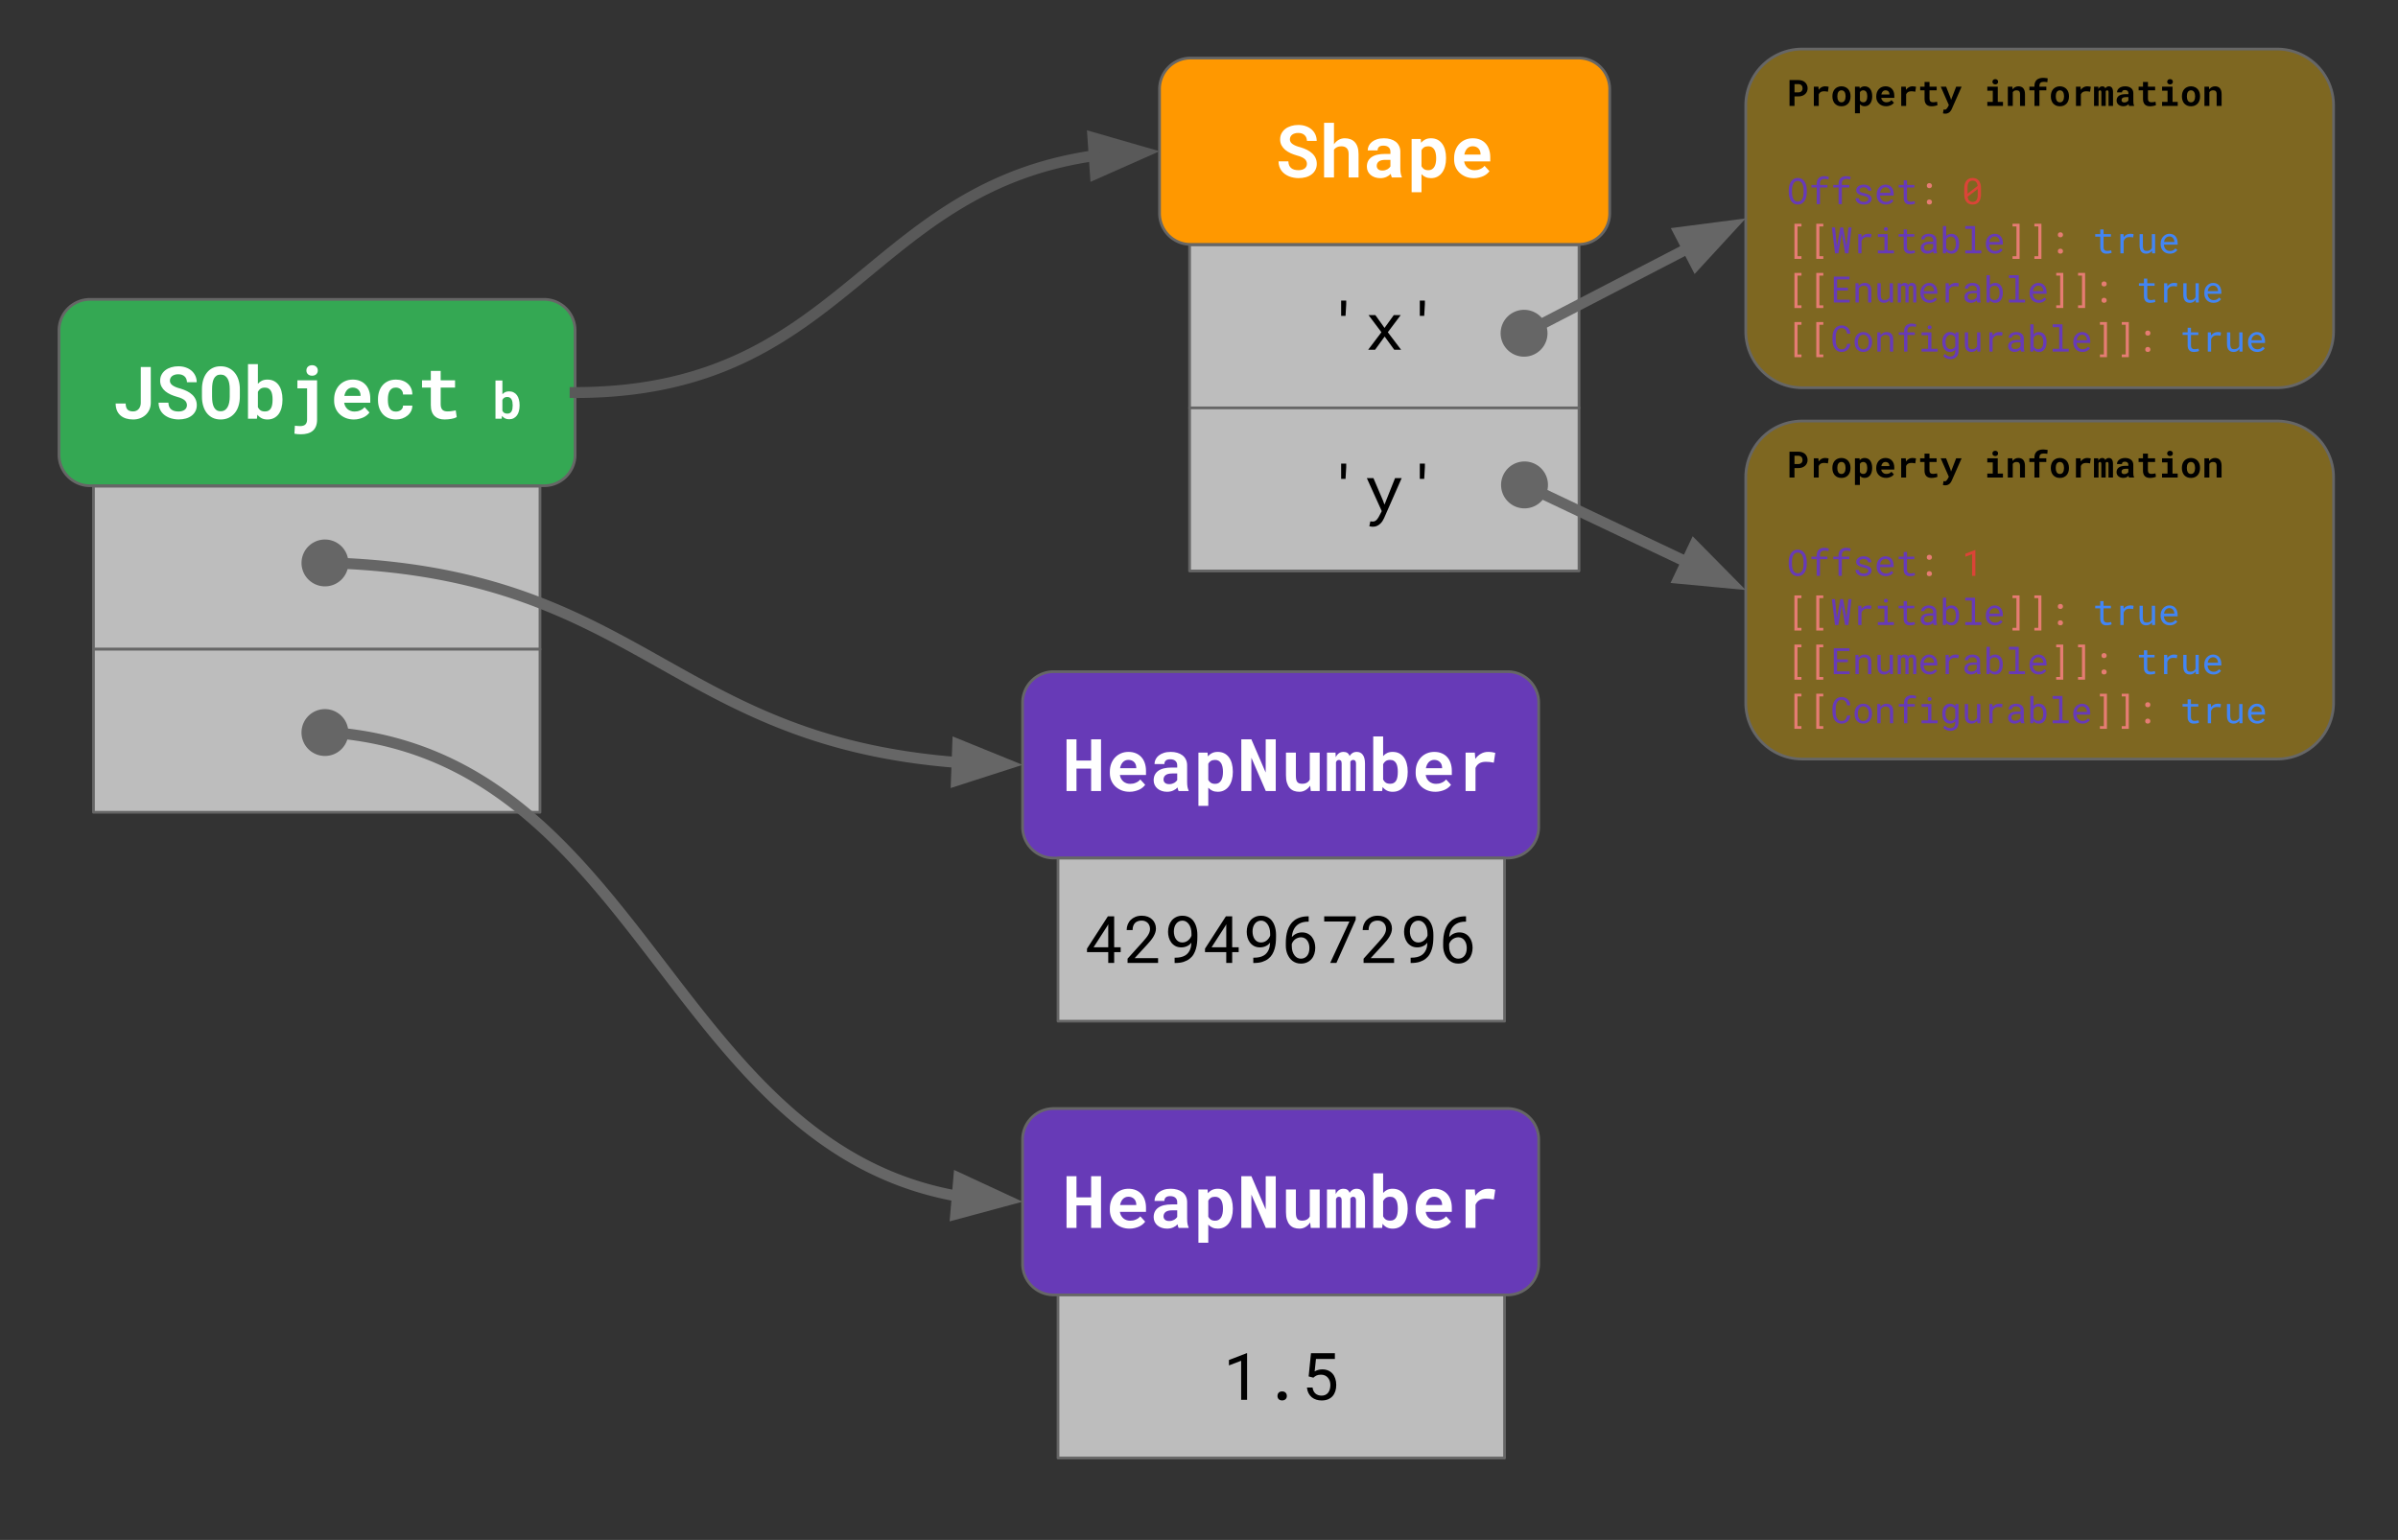 <svg viewBox="0 0 878 564" fill="none" stroke-linecap="square" stroke-miterlimit="10" xmlns="http://www.w3.org/2000/svg"><rect x="0" y="0" width="878" height="564" fill="#333333" stroke="none"/><clipPath id="a"><path d="M0 0h878v564H0V0z"/></clipPath><g clip-path="url(#a)"><path d="M0 0h878v564H0z"/><path fill="#fbbc05" fill-opacity=".377" d="M639.19 38.64c0-11.416 9.256-20.671 20.673-20.671H833.73a20.672 20.672 0 0 1 20.672 20.672v82.687c0 11.417-9.255 20.672-20.672 20.672H659.863c-11.417 0-20.673-9.255-20.673-20.672z" fill-rule="evenodd"/><path stroke="#666" stroke-linejoin="round" stroke-linecap="butt" d="M639.19 38.64h0c0-11.416 9.256-20.671 20.673-20.671H833.73a20.672 20.672 0 0 1 20.672 20.672v82.687c0 11.417-9.255 20.672-20.672 20.672H659.863c-11.417 0-20.673-9.255-20.673-20.672z"/><path fill="#000" d="M657.042 35.316v3.468h-1.828v-9.468h3.234q.781 0 1.406.218.625.219 1.063.625.437.407.672.969.25.547.25 1.234 0 .641-.25 1.188-.235.531-.672.922-.438.39-1.063.625-.625.219-1.406.219h-1.406zm0-1.485h1.406q.39 0 .672-.11.297-.124.484-.327.204-.203.297-.47.094-.265.094-.546 0-.328-.094-.61-.093-.296-.297-.515-.187-.219-.484-.328-.281-.125-.672-.125h-1.406v3.031zm11.17-2.219q.422 0 .766.063.343.047.562.11l-.266 1.812q-.359-.094-.734-.125-.375-.047-.719-.047-.75 0-1.218.297-.454.281-.688.828v4.234h-1.797v-7.047h1.672l.094 1.157q.422-.594 1.015-.938.61-.344 1.313-.344zm2.701 3.594q0-.781.219-1.422.219-.656.64-1.14.438-.485 1.048-.75.625-.282 1.406-.282.797 0 1.406.282.625.265 1.047.75.437.484.656 1.14.219.64.219 1.422v.125q0 .781-.219 1.438-.219.656-.64 1.14-.422.469-1.047.75-.61.266-1.407.266-.796 0-1.421-.266-.61-.281-1.047-.75-.422-.484-.641-1.14-.219-.657-.219-1.438v-.125zm1.813.125q0 .453.078.844.094.375.266.672.187.281.468.453.297.172.703.172.407 0 .688-.172.281-.172.453-.453.188-.297.266-.672.093-.39.093-.844v-.125q0-.437-.093-.812-.078-.391-.266-.688-.172-.297-.453-.453-.281-.172-.703-.172-.406 0-.688.172-.281.156-.468.453-.172.297-.266.688-.078.375-.078.812v.125zm12.764 0q0 .766-.188 1.422-.172.656-.531 1.14-.344.47-.86.75-.515.266-1.171.266-.563 0-1-.187-.422-.203-.75-.547v3.312h-1.813v-9.75h1.672l.078.688q.313-.375.75-.594.453-.219 1.047-.219.672 0 1.187.266.516.25.86.719.36.469.531 1.14.188.657.188 1.454v.14zm-1.813-.14q0-.438-.094-.829-.078-.39-.25-.671-.172-.282-.437-.438-.266-.172-.656-.172-.47 0-.782.188-.297.187-.468.53v2.938q.171.329.468.532.313.187.797.187.39 0 .656-.156.266-.172.438-.469t.25-.672q.078-.39.078-.828v-.14zm6.889 3.718q-.813 0-1.484-.265-.657-.266-1.125-.72-.47-.468-.735-1.077-.25-.625-.25-1.344v-.25q0-.812.25-1.469.25-.672.703-1.156.453-.484 1.078-.75t1.36-.266q.765 0 1.36.25.593.25 1 .704.421.453.64 1.093.219.64.219 1.422v.766H688.8q.047.36.203.656.172.297.407.516.25.203.562.328.328.11.703.11.282 0 .532-.048.265-.047.5-.14.25-.11.453-.25.218-.157.375-.36l.906.969q-.172.25-.453.484-.266.22-.64.407-.36.172-.813.28-.438.11-.97.11zm-.203-5.828q-.313 0-.563.11-.25.093-.453.296-.187.204-.328.485-.125.281-.187.625h2.968v-.14q-.015-.282-.11-.532-.093-.266-.28-.453-.188-.188-.453-.281-.25-.11-.594-.11zm9.842-1.469q.422 0 .765.063.344.047.563.11l-.266 1.812q-.36-.094-.734-.125-.375-.047-.719-.047-.75 0-1.219.297-.453.281-.687.828v4.234h-1.797v-7.047h1.672l.094 1.157q.421-.594 1.015-.938.61-.344 1.313-.344zm6.264-1.593v1.718h2.625v1.344h-2.625v3.016q0 .39.078.656.093.25.25.406.172.14.406.219.234.063.516.063.203 0 .421-.016.22-.031.422-.047.203-.031.375-.062.172-.047.297-.079l.172 1.25q-.187.11-.453.188-.25.078-.531.125-.282.062-.594.094-.313.03-.61.03-.578 0-1.046-.155-.47-.157-.813-.47-.328-.327-.515-.827-.188-.5-.188-1.188v-3.203h-1.61v-1.344h1.61V30.02h1.813zm7.685 5.812l.203.75 1.875-4.844h2l-3.578 8.094q-.11.281-.297.594-.187.312-.468.578-.282.266-.688.438-.39.187-.937.187-.125 0-.25-.016-.11 0-.22-.015-.093-.016-.202-.047-.094-.016-.203-.047l.218-1.39q.11 0 .282.015.171.016.28.016.204 0 .376-.141.172-.125.281-.281.125-.156.188-.297.078-.125.109-.125l.422-.813-2.969-6.75h1.969l1.61 4.094zm13.48-4.094h3.829v5.579h1.906v1.468h-5.734v-1.468h2v-4.094h-2v-1.485zm1.876-1.796q0-.204.062-.375.079-.188.22-.313.14-.14.327-.203.188-.078.422-.078.485 0 .766.281.281.266.281.688 0 .421-.281.703-.281.265-.766.265-.234 0-.422-.078-.187-.078-.328-.203-.14-.125-.219-.297-.062-.187-.062-.39zm7.28 1.796l.109.985q.375-.531.906-.813.547-.297 1.203-.297.531 0 .969.157.453.156.766.5.328.343.5.875.187.53.187 1.312v4.328h-1.812v-4.312q0-.406-.094-.672-.094-.281-.266-.438-.172-.156-.422-.218-.25-.063-.562-.063-.469 0-.797.188-.313.187-.516.515v5h-1.812v-7.047h1.64zm8.107 7.047v-5.703h-1.86v-1.344h1.86v-.375q0-.703.219-1.234.218-.531.625-.89.422-.376 1-.547.593-.188 1.312-.188.219 0 .422.016.219.015.422.047.203.015.406.046.203.032.438.079l-.125 1.406q-.25-.047-.563-.078-.312-.047-.734-.047-.844 0-1.235.36-.375.359-.375 1.03v.375h2.532v1.344h-2.532v5.703h-1.812zm5.998-3.578q0-.781.219-1.422.219-.656.64-1.14.438-.485 1.047-.75.625-.282 1.407-.282.796 0 1.406.282.625.265 1.047.75.437.484.656 1.14.219.64.219 1.422v.125q0 .781-.219 1.438-.219.656-.64 1.14-.423.469-1.048.75-.609.266-1.406.266-.797 0-1.422-.266-.609-.281-1.047-.75-.421-.484-.64-1.14-.219-.657-.219-1.438v-.125zm1.813.125q0 .453.078.844.093.375.265.672.188.281.47.453.296.172.702.172.406 0 .688-.172.281-.172.453-.453.187-.297.265-.672.094-.39.094-.844v-.125q0-.437-.094-.812-.078-.391-.265-.688-.172-.297-.453-.453-.282-.172-.703-.172-.407 0-.688.172-.281.156-.469.453-.172.297-.265.688-.078.375-.078.812v.125zm11.482-3.719q.422 0 .766.063.344.047.562.11l-.265 1.812q-.36-.094-.735-.125-.375-.047-.718-.047-.75 0-1.22.297-.452.281-.687.828v4.234h-1.797v-7.047h1.672l.094 1.157q.422-.594 1.016-.938.609-.344 1.312-.344zm4.077.125l.046.86q.204-.453.547-.719.36-.266.875-.266.844 0 1.11.75.203-.359.53-.546.329-.204.782-.204.313 0 .594.125.281.11.484.375.203.25.313.657.11.406.11.984v5.031h-1.641v-5.031q0-.203-.047-.328-.032-.14-.11-.203-.062-.078-.172-.11-.093-.03-.187-.03-.188 0-.328.093-.125.078-.188.234v5.375h-1.593v-5.031q0-.203-.047-.328-.032-.14-.11-.203-.062-.078-.156-.11-.094-.03-.187-.03-.22 0-.344.124-.125.11-.188.313v5.265h-1.656v-7.047h1.563zm11.263 7.047q-.062-.125-.11-.297-.046-.171-.077-.359-.14.156-.344.313-.187.14-.437.25-.235.093-.516.156-.281.062-.625.062-.531 0-.984-.156-.454-.156-.782-.422-.328-.281-.515-.672-.172-.39-.172-.843 0-1.11.828-1.72.828-.609 2.469-.609h1.015v-.421q0-.5-.328-.797-.328-.297-.953-.297-.562 0-.812.234-.25.235-.25.625h-1.813q0-.437.188-.844.203-.406.578-.703.39-.312.937-.484.547-.188 1.266-.188.64 0 1.187.157.547.156.953.468.407.297.625.766.235.469.235 1.078v3.016q0 .562.062.937.078.375.22.64v.11h-1.845zm-1.718-1.265q.265 0 .5-.063.234-.078.421-.172.204-.11.329-.234.14-.14.218-.281v-1.203h-.922q-.421 0-.718.078t-.5.234q-.188.14-.282.344-.078.203-.078.453 0 .36.25.61.266.234.782.234zm8.638-7.5v1.718h2.625v1.344h-2.625v3.016q0 .39.078.656.094.25.25.406.172.14.407.219.234.063.515.063.203 0 .422-.016.219-.031.422-.047.203-.031.375-.062.172-.047.297-.079l.172 1.25q-.188.11-.453.188-.25.078-.532.125-.28.062-.593.094-.313.03-.61.03-.578 0-1.047-.155-.468-.157-.812-.47-.328-.327-.516-.827-.187-.5-.187-1.188v-3.203h-1.61v-1.344h1.61V30.02h1.812zm5.17 1.718h3.829v5.579h1.906v1.468h-5.735v-1.468h2v-4.094h-2v-1.485zm1.875-1.796q0-.204.063-.375.078-.188.219-.313.14-.14.328-.203.187-.078.422-.078.484 0 .765.281.282.266.282.688 0 .421-.282.703-.281.265-.765.265-.235 0-.422-.078-.188-.078-.328-.203-.141-.125-.22-.297-.062-.187-.062-.39zm5.39 5.265q0-.781.218-1.422.219-.656.64-1.14.438-.485 1.047-.75.625-.282 1.407-.282.797 0 1.406.282.625.265 1.047.75.437.484.656 1.14.219.64.219 1.422v.125q0 .781-.219 1.438-.219.656-.64 1.14-.422.469-1.047.75-.61.266-1.407.266t-1.422-.266q-.609-.281-1.046-.75-.422-.484-.641-1.14-.219-.657-.219-1.438v-.125zm1.812.125q0 .453.078.844.094.375.265.672.188.281.47.453.296.172.702.172.407 0 .688-.172.281-.172.453-.453.187-.297.266-.672.093-.39.093-.844v-.125q0-.437-.093-.812-.079-.391-.266-.688-.172-.297-.453-.453-.281-.172-.703-.172-.407 0-.688.172-.281.156-.469.453-.171.297-.265.688-.078.375-.078.812v.125zm8.076-3.594l.11.985q.374-.531.906-.813.547-.297 1.203-.297.531 0 .969.157.453.156.765.5.328.343.5.875.188.53.188 1.312v4.328H811.6v-4.312q0-.406-.094-.672-.093-.281-.265-.438-.172-.156-.422-.218-.25-.063-.563-.063-.468 0-.796.188-.313.187-.516.515v5h-1.813v-7.047h1.641z"/><path fill="#673ab7" d="M661.542 70.597q-.016.5-.094 1.015-.078.516-.25 1-.172.485-.437.907-.25.406-.625.718-.36.313-.828.5-.47.172-1.063.172-.578 0-1.062-.172-.47-.187-.829-.5-.359-.312-.64-.718-.266-.422-.438-.907-.172-.484-.25-1-.078-.515-.093-1.015v-1.078q.015-.516.093-1.032.078-.515.25-1 .172-.484.438-.89.265-.422.625-.735.36-.328.828-.5.484-.187 1.062-.187.594 0 1.063.187.484.172.844.485.359.312.625.734.265.422.437.906.172.485.25 1 .078.516.094 1.032v1.078zm-1.188-1.094q-.015-.344-.062-.703-.031-.375-.125-.734-.094-.36-.25-.688-.156-.328-.39-.578-.235-.25-.563-.39-.313-.157-.735-.157-.406 0-.734.156-.312.14-.547.39-.234.25-.39.579-.157.328-.25.688-.094.359-.141.734-.047.375-.047.703v1.094q0 .328.047.703.047.36.14.734.094.36.25.688.157.328.391.578.235.25.547.406.328.14.75.14t.734-.14q.329-.156.563-.406.234-.25.39-.578.157-.328.25-.688.094-.36.126-.734.03-.375.046-.703v-1.094zm4.811 5.281v-6.11h-1.937v-.937h1.937v-.484q0-.688.203-1.188.203-.515.563-.859.36-.344.86-.516.515-.187 1.14-.187.437 0 .843.078.407.078.829.188l-.141.984q-.266-.094-.625-.156-.36-.063-.75-.063-.86 0-1.281.422-.422.422-.422 1.297v.484h2.719v.938h-2.72v6.11h-1.218zm8.005 0v-6.11h-1.938v-.937h1.938v-.484q0-.688.203-1.188.203-.515.562-.859.36-.344.86-.516.515-.187 1.14-.187.438 0 .844.078.406.078.828.188l-.14.984q-.266-.094-.625-.156-.36-.063-.75-.063-.86 0-1.282.422-.421.422-.421 1.297v.484h2.718v.938h-2.718v6.11h-1.22zm10.895-1.875q0-.203-.094-.375-.078-.172-.28-.312-.204-.156-.532-.266-.328-.125-.828-.219-.61-.125-1.11-.296-.484-.188-.843-.422-.36-.25-.563-.579-.187-.328-.187-.765 0-.422.203-.797.203-.375.562-.656.375-.281.875-.438.5-.172 1.11-.172.656 0 1.171.172.516.172.875.469.375.297.563.703.203.39.203.86h-1.203q0-.235-.125-.454-.11-.218-.313-.375-.203-.171-.5-.28-.296-.11-.671-.11-.391 0-.688.094-.281.078-.469.218-.187.14-.297.344-.093.188-.093.39 0 .204.078.376.078.156.265.28.204.126.516.235.328.11.828.203.64.141 1.156.329.516.171.86.421.36.25.547.579.187.328.187.765 0 .469-.219.86-.203.374-.578.656-.375.265-.906.422-.531.14-1.156.14-.719 0-1.281-.187-.547-.188-.938-.5-.39-.328-.594-.735-.203-.421-.203-.875h1.203q.032.375.203.641.172.25.422.406.266.156.578.219.313.063.61.063.765 0 1.203-.282.453-.281.453-.75zm6.436 2q-.75 0-1.375-.25-.61-.25-1.063-.703-.437-.453-.687-1.078-.25-.625-.25-1.375v-.266q0-.859.265-1.53.282-.673.735-1.126.453-.469 1.031-.719.578-.25 1.188-.25.75 0 1.312.266.578.266.953.734.375.454.563 1.094.187.625.187 1.36v.546h-5.031q.031.485.187.907.172.421.454.734.296.313.687.5.406.172.906.172.64 0 1.14-.25.5-.266.829-.688l.734.563q-.171.266-.437.516t-.61.437q-.343.188-.78.297-.438.11-.938.11zm-.156-6.312q-.375 0-.704.14-.312.125-.578.391-.265.25-.453.625-.172.375-.234.86h3.781v-.079q-.016-.36-.14-.703-.11-.344-.329-.61-.218-.28-.562-.452-.328-.172-.781-.172zm7.888-2.563v1.703h2.688v.938h-2.688v3.828q0 .406.094.672.11.266.297.437.187.157.422.22.234.062.5.062.203 0 .406-.016l.406-.063q.203-.03.375-.062.172-.047.282-.063l.171.844q-.156.094-.375.172-.203.063-.468.11-.25.046-.532.062-.28.031-.562.031-.469 0-.875-.125-.406-.14-.703-.422-.297-.296-.485-.75-.171-.468-.171-1.109v-3.828h-1.844v-.938h1.844v-1.703h1.218z"/><path fill="#e67c73" d="M705.481 74.003q0-.188.047-.36.063-.171.172-.296.125-.125.297-.203.188-.079.422-.079.234 0 .406.079.188.078.297.203.125.125.188.297.062.171.062.359 0 .188-.062.36-.063.156-.188.28-.11.126-.297.188-.172.078-.406.078-.234 0-.422-.078-.172-.062-.297-.187-.11-.125-.172-.282-.047-.171-.047-.359zm0-6q0-.188.047-.36.063-.171.172-.296.125-.125.297-.203.188-.079.422-.079.234 0 .406.079.188.078.297.203.125.125.188.297.062.171.062.359 0 .188-.062.36-.063.156-.188.28-.11.126-.297.204-.172.062-.406.062-.234 0-.422-.062-.172-.078-.297-.203-.11-.125-.172-.282-.047-.171-.047-.359z"/><path fill="#db4437" d="M725.322 71.16q0 .906-.204 1.609-.203.687-.593 1.171-.39.485-.969.735-.563.234-1.297.234-.719 0-1.297-.234-.562-.25-.969-.734-.39-.485-.609-1.172-.203-.704-.203-1.61V68.94q0-.906.203-1.593.219-.703.61-1.188.39-.484.953-.734.578-.25 1.312-.25.719 0 1.281.25.578.25.97.734.405.485.608 1.188.204.687.204 1.594v2.218zm-4.922-.235l3.687-2.844q-.11-.937-.562-1.422-.438-.5-1.266-.5-.953 0-1.406.64-.453.641-.453 1.876v2.25zm3.718-1.688l-3.687 2.813q.11.922.562 1.406.454.484 1.266.484.969 0 1.406-.64.453-.656.453-1.89v-2.173z"/><path fill="#e67c73" d="M659.589 82.94h-1.438v10.891h1.438v.985h-2.578v-12.86h2.578v.985zm7.998 0h-1.438v10.891h1.438v.985h-2.578v-12.86h2.578v.985z"/><path fill="#673ab7" d="M676.07 90.222l.718-6.906h1.14l-1.14 9.468h-1.234l-1.219-7.14-1.234 7.14h-1.235l-1.156-9.468h1.156l.72 6.906 1.218-6.906h1.047l1.218 6.906zm7.92-4.61q.171 0 .343.016.188 0 .344.031.172.016.313.047.14.031.234.078l-.172 1.172q-.344-.078-.656-.11-.313-.03-.656-.03-.86 0-1.391.39-.516.375-.766 1.063v4.515h-1.203v-7.047h1.14l.063 1.125q.438-.578 1.032-.906.609-.344 1.375-.344zm3.576.125h3.594v6h2.296v1.047h-5.89v-1.047h2.39v-4.953h-2.39v-1.047zm2.234-1.843q0-.297.172-.5.188-.203.547-.203.36 0 .531.203.188.203.188.5t-.188.5q-.172.187-.531.187-.36 0-.547-.187-.172-.203-.172-.5zm8.42.14v1.703h2.688v.938h-2.688v3.828q0 .406.094.672.11.266.297.437.187.157.422.22.234.062.5.062.203 0 .406-.016l.406-.062q.203-.032.375-.063.172-.047.282-.062l.171.843q-.156.094-.375.172-.203.063-.468.11-.25.046-.532.062-.28.031-.562.031-.469 0-.875-.125-.406-.14-.703-.422-.297-.296-.485-.75-.171-.468-.171-1.109v-3.828h-1.844v-.938h1.844v-1.703h1.218zm9.78 8.75q-.078-.14-.125-.343-.032-.204-.063-.422-.172.187-.406.343-.219.157-.5.282-.266.125-.578.187-.297.078-.64.078-.563 0-1.016-.156-.454-.156-.766-.437-.313-.282-.484-.657-.172-.39-.172-.828 0-.578.234-1.015.234-.438.656-.72.422-.296 1.016-.437.594-.14 1.328-.14h1.313v-.563q0-.312-.125-.562-.11-.266-.329-.438-.203-.172-.515-.265-.313-.11-.703-.11-.344 0-.64.094-.282.094-.485.25-.188.14-.297.344-.094.203-.094.422h-1.219q.016-.375.203-.75.188-.375.547-.672.36-.297.875-.47.532-.187 1.188-.187.594 0 1.11.157.515.14.89.437t.578.735q.219.437.219 1.03v3.282q0 .344.062.75.063.39.188.672v.11H708zm-2.14-.922q.358 0 .655-.078.313-.093.563-.25.25-.156.422-.343.187-.188.297-.391v-1.438h-1.125q-1.047 0-1.641.313-.578.312-.578.984 0 .266.078.485.094.218.266.39.187.157.453.25.265.078.61.078zm11.466-2.515q0 .75-.187 1.406-.172.656-.532 1.14-.343.47-.86.75-.515.266-1.187.266-.671 0-1.171-.234t-.86-.688l-.047.797h-1.11v-10h1.204v3.719q.344-.437.828-.656.485-.235 1.14-.235.673 0 1.188.266.532.266.875.75.36.469.532 1.14.187.657.187 1.438v.14zm-1.203-.14q0-.516-.11-.985-.093-.469-.312-.813-.219-.36-.578-.562-.36-.219-.875-.219-.313 0-.578.094-.25.078-.469.234-.203.14-.36.344-.156.187-.265.422V90.8q.11.234.266.437.172.188.375.344.218.156.468.235.266.078.579.078.484 0 .843-.203.36-.204.578-.547.235-.36.329-.813.109-.469.109-.984v-.14zm3.436-6.423h3.593v8.953h2.297v1.047h-5.89v-1.047h2.39v-7.906h-2.39v-1.047zm10.92 10.125q-.75 0-1.375-.25-.61-.25-1.063-.703-.437-.453-.687-1.078-.25-.625-.25-1.375v-.266q0-.859.265-1.53.281-.673.735-1.126.453-.469 1.03-.719.579-.25 1.188-.25.75 0 1.313.266.578.266.953.734.375.454.562 1.094.188.625.188 1.36v.546h-5.031q.031.485.187.907.172.422.453.734.297.313.688.5.406.172.906.172.64 0 1.14-.25.5-.266.829-.688l.734.563q-.172.266-.437.516-.266.25-.61.437-.343.188-.78.297-.438.11-.938.11zm-.157-6.312q-.375 0-.703.14-.312.125-.578.391-.266.25-.453.625-.172.375-.234.86h3.78v-.079q-.015-.36-.14-.703-.11-.344-.328-.61-.219-.28-.562-.452-.329-.172-.782-.172z"/><path fill="#e67c73" d="M736.867 81.956h2.579v12.86h-2.579v-.985h1.438v-10.89h-1.438v-.985zm7.999 0h2.578v12.86h-2.578v-.985h1.437v-10.89h-1.437v-.985zm8.592 10.047q0-.187.046-.36.063-.171.172-.296.125-.125.297-.203.188-.078.422-.078.234 0 .406.078.188.078.297.203.125.125.188.297.062.172.062.359 0 .188-.062.36-.063.156-.188.28-.11.126-.297.188-.172.078-.406.078-.234 0-.422-.078-.172-.062-.297-.187-.109-.125-.172-.282-.046-.171-.046-.359zm0-6q0-.187.046-.36.063-.171.172-.296.125-.125.297-.203.188-.078.422-.078.234 0 .406.078.188.078.297.203.125.125.188.297.062.172.062.359 0 .188-.062.36-.063.156-.188.28-.11.126-.297.204-.172.062-.406.062-.234 0-.422-.062-.172-.078-.297-.203-.109-.125-.172-.282-.046-.171-.046-.359z"/><path fill="#4285f4" d="M770.204 84.034v1.703h2.688v.938h-2.688v3.828q0 .406.094.672.11.266.297.437.187.157.421.22.235.062.5.062.204 0 .407-.016l.406-.062q.203-.032.375-.063.172-.047.281-.062l.172.843q-.156.094-.375.172-.203.063-.469.11-.25.046-.53.062-.282.031-.563.031-.47 0-.875-.125-.407-.14-.704-.422-.296-.296-.484-.75-.172-.468-.172-1.109v-3.828h-1.844v-.938h1.844v-1.703h1.219zm9.764 1.578q.172 0 .344.016.187 0 .343.031.172.016.313.047.14.031.234.078l-.172 1.172q-.343-.078-.656-.11-.312-.03-.656-.03-.86 0-1.39.39-.516.375-.766 1.063v4.515h-1.204v-7.047h1.141l.063 1.125q.437-.578 1.03-.906.61-.344 1.376-.344zm7.951 6.204q-.36.515-.89.812-.516.281-1.204.281-.562 0-1.015-.172-.438-.171-.766-.53-.312-.36-.484-.923-.172-.562-.172-1.36v-4.187h1.203v4.204q0 .578.094.953.093.375.265.609.188.219.453.313.266.078.61.078.734 0 1.187-.297.453-.297.672-.797v-5.063h1.203v7.047h-1.093l-.063-.968zm6.545 1.093q-.75 0-1.375-.25-.61-.25-1.062-.703-.438-.453-.688-1.078-.25-.625-.25-1.375v-.266q0-.859.266-1.53.281-.673.734-1.126.453-.469 1.031-.719.579-.25 1.188-.25.75 0 1.312.266.579.266.954.734.375.454.562 1.094.188.625.188 1.36v.546h-5.032q.032.485.188.907.172.422.453.734.297.313.687.5.407.172.907.172.64 0 1.14-.25.5-.266.828-.688l.735.563q-.172.266-.438.516-.265.25-.61.437-.343.188-.78.297-.438.11-.938.11zm-.156-6.312q-.375 0-.703.14-.313.125-.578.391-.266.25-.453.625-.172.375-.235.86h3.781v-.079q-.015-.36-.14-.703-.11-.344-.328-.61-.22-.28-.563-.452-.328-.172-.781-.172z"/><path fill="#e67c73" d="M659.589 100.94h-1.438v10.891h1.438v.985h-2.578v-12.86h2.578v.985zm7.998 0h-1.438v10.891h1.438v.985h-2.578v-12.86h2.578v.985z"/><path fill="#673ab7" d="M676.585 106.41h-3.953v3.359h4.61v1.015h-5.813v-9.468h5.75v1.015h-4.547v3.047h3.953v1.031zm3.873-2.673l.078 1.047q.391-.547.938-.86.562-.312 1.25-.312.562 0 1.016.157.453.156.765.484.328.328.5.844.172.515.172 1.219v4.468h-1.203v-4.437q0-.469-.11-.797-.109-.328-.312-.531t-.5-.297q-.297-.094-.687-.094-.594 0-1.063.313-.453.296-.719.796v5.047h-1.218v-7.047h1.093zm11.483 6.079q-.36.515-.89.812-.516.281-1.204.281-.562 0-1.016-.172-.437-.171-.765-.53-.313-.36-.485-.923-.171-.562-.171-1.36v-4.187h1.203v4.204q0 .578.093.953.094.375.266.609.188.219.453.313.266.078.61.078.734 0 1.187-.297.453-.297.672-.797v-5.063h1.203v7.047h-1.094l-.062-.968zm3.982-6.079l.032.672q.218-.375.562-.578.344-.219.844-.219.969 0 1.297.75.203-.328.547-.53.343-.22.828-.22.781 0 1.187.485.422.469.422 1.422v5.265h-1.14v-5.265q0-.891-.813-.891-.219 0-.375.063-.156.062-.266.171-.093.094-.156.235-.062.125-.078.265v5.422h-1.156v-5.281q0-.422-.188-.64-.187-.235-.593-.235-.375 0-.594.156-.203.157-.297.39v5.61h-1.14v-7.047h1.077zm10.561 7.172q-.75 0-1.375-.25-.61-.25-1.062-.703-.438-.453-.688-1.078-.25-.625-.25-1.375v-.266q0-.859.266-1.53.281-.673.734-1.126.453-.469 1.031-.719.579-.25 1.188-.25.75 0 1.312.266.579.266.954.734.375.454.562 1.094.188.625.188 1.36v.546h-5.032q.032.485.188.907.172.422.453.734.297.313.687.5.407.172.907.172.64 0 1.14-.25.5-.266.828-.688l.735.563q-.172.266-.438.516-.265.25-.61.437-.343.188-.78.297-.438.11-.938.11zm-.156-6.312q-.375 0-.703.14-.313.125-.578.391-.266.25-.453.625-.172.375-.235.86h3.781v-.079q-.015-.36-.14-.703-.11-.344-.328-.61-.22-.28-.563-.452-.328-.172-.781-.172zm9.654-.985q.172 0 .344.016.188 0 .344.031.172.016.312.047t.235.078l-.172 1.172q-.344-.078-.656-.11-.313-.03-.657-.03-.86 0-1.39.39-.516.375-.766 1.063v4.515h-1.203v-7.047h1.14l.063 1.125q.438-.578 1.031-.906.61-.344 1.375-.344zm8.014 7.172q-.078-.14-.125-.343-.031-.204-.062-.422-.172.187-.407.343-.218.157-.5.282-.265.125-.578.187-.297.078-.64.078-.563 0-1.016-.156-.453-.156-.766-.437-.312-.282-.484-.657-.172-.39-.172-.828 0-.578.234-1.015.235-.438.657-.72.422-.296 1.015-.437.594-.14 1.328-.14h1.313v-.563q0-.312-.125-.562-.11-.266-.328-.438-.203-.172-.516-.265-.312-.11-.703-.11-.344 0-.64.094-.282.094-.485.25-.187.14-.297.344-.094.203-.094.422h-1.218q.015-.375.203-.75.187-.375.547-.672.36-.297.875-.47.531-.187 1.187-.187.594 0 1.11.157.515.14.89.437t.578.735q.22.437.22 1.03v3.282q0 .344.062.75.062.39.187.672v.11h-1.25zm-2.14-.922q.359 0 .656-.078.312-.093.562-.25.25-.156.422-.343.188-.188.297-.391v-1.438h-1.125q-1.047 0-1.64.313-.579.312-.579.984 0 .266.078.485.094.218.266.39.187.157.453.25.266.078.61.078zm11.466-2.515q0 .75-.187 1.406-.172.656-.531 1.14-.344.47-.86.75-.515.266-1.187.266t-1.172-.234q-.5-.234-.86-.688l-.046.797h-1.11v-10h1.203v3.719q.344-.437.829-.656.484-.235 1.14-.235.672 0 1.188.266.53.266.875.75.359.469.53 1.14.188.657.188 1.438v.14zm-1.203-.14q0-.516-.11-.985-.093-.469-.312-.813-.218-.36-.578-.562-.36-.219-.875-.219-.312 0-.578.094-.25.078-.469.234-.203.14-.359.344-.156.187-.266.422v3.078q.11.234.266.437.172.188.375.344.219.156.469.235.265.078.578.078.484 0 .844-.203.359-.204.578-.547.234-.36.328-.813.11-.469.11-.984v-.14zm3.436-6.423h3.594v8.953h2.297v1.047h-5.891v-1.047h2.39v-7.906h-2.39v-1.047zm10.92 10.125q-.75 0-1.375-.25-.61-.25-1.062-.703-.438-.453-.688-1.078-.25-.625-.25-1.375v-.266q0-.859.266-1.53.28-.673.734-1.126.453-.469 1.031-.719.578-.25 1.188-.25.75 0 1.312.266.578.266.953.734.375.454.563 1.094.187.625.187 1.36v.546h-5.03q.03.485.187.907.172.422.453.734.297.313.687.5.407.172.907.172.64 0 1.14-.25.5-.266.828-.688l.735.563q-.172.266-.438.516-.265.25-.61.437-.343.188-.78.297-.438.11-.938.11zm-.156-6.312q-.375 0-.703.14-.313.125-.578.391-.266.25-.454.625-.171.375-.234.86h3.781v-.079q-.015-.36-.14-.703-.11-.344-.328-.61-.22-.28-.563-.452-.328-.172-.781-.172z"/><path fill="#e67c73" d="M752.864 99.956h2.578v12.86h-2.578v-.985h1.437v-10.89h-1.437v-.985zm7.998 0h2.578v12.86h-2.578v-.985h1.437v-10.89h-1.437v-.985zm8.592 10.047q0-.187.047-.36.062-.171.172-.296.125-.125.297-.203.187-.078.421-.078.235 0 .407.078.187.078.297.203.125.125.187.297.063.172.063.359 0 .188-.063.36-.062.156-.187.28-.11.126-.297.188-.172.078-.407.078-.234 0-.421-.078-.172-.062-.297-.187-.11-.125-.172-.282-.047-.171-.047-.359zm0-6q0-.187.047-.36.062-.171.172-.296.125-.125.297-.203.187-.078.421-.078.235 0 .407.078.187.078.297.203.125.125.187.297.063.172.063.359 0 .188-.063.36-.062.156-.187.28-.11.126-.297.204-.172.062-.407.062-.234 0-.421-.062-.172-.078-.297-.203-.11-.125-.172-.282-.047-.171-.047-.359z"/><path fill="#4285f4" d="M786.2 102.034v1.703h2.688v.938H786.2v3.828q0 .406.094.672.11.266.297.437.187.157.422.22.234.062.5.062.203 0 .406-.016l.406-.062q.203-.032.375-.063.172-.047.282-.062l.171.843q-.156.094-.375.172-.203.063-.468.11-.25.046-.532.062-.28.031-.562.031-.469 0-.875-.125-.406-.14-.703-.422-.297-.296-.485-.75-.171-.468-.171-1.109v-3.828h-1.844v-.938h1.844v-1.703h1.218zm9.764 1.578q.172 0 .344.016.187 0 .344.031.171.016.312.047.14.031.234.078l-.171 1.172q-.344-.078-.657-.11-.312-.03-.656-.03-.86 0-1.39.39-.516.375-.766 1.063v4.515h-1.203v-7.047h1.14l.063 1.125q.437-.578 1.031-.906.61-.344 1.375-.344zm7.951 6.204q-.359.515-.89.812-.516.281-1.203.281-.563 0-1.016-.172-.437-.171-.766-.53-.312-.36-.484-.923-.172-.562-.172-1.36v-4.187h1.203v4.204q0 .578.094.953t.266.609q.187.219.453.313.265.078.61.078.734 0 1.187-.297.453-.297.672-.797v-5.063h1.203v7.047h-1.094l-.063-.968zm6.545 1.093q-.75 0-1.375-.25-.609-.25-1.062-.703-.438-.453-.688-1.078-.25-.625-.25-1.375v-.266q0-.859.266-1.53.281-.673.734-1.126.454-.469 1.032-.719.578-.25 1.187-.25.75 0 1.313.266.578.266.953.734.375.454.562 1.094.188.625.188 1.36v.546h-5.031q.03.485.187.907.172.422.453.734.297.313.688.5.406.172.906.172.64 0 1.14-.25.5-.266.829-.688l.734.563q-.172.266-.437.516-.266.25-.61.437-.344.188-.781.297-.438.11-.938.11zm-.156-6.312q-.375 0-.703.14-.312.125-.578.391-.266.25-.453.625-.172.375-.235.86h3.782v-.079q-.016-.36-.14-.703-.11-.344-.329-.61-.219-.28-.563-.452-.328-.172-.78-.172z"/><path fill="#e67c73" d="M659.589 118.94h-1.438v10.891h1.438v.985h-2.578v-12.86h2.578v.985zm7.998 0h-1.438v10.891h1.438v.985h-2.578v-12.86h2.578v.985z"/><path fill="#673ab7" d="M677.507 125.94q-.078.657-.344 1.204-.25.547-.656.937t-.969.61q-.547.218-1.234.218-.578 0-1.063-.156-.468-.172-.843-.453-.375-.297-.657-.688-.265-.406-.453-.875-.172-.468-.265-.984-.079-.516-.079-1.047v-1.312q0-.532.079-1.047.093-.516.265-.985.188-.468.453-.859.282-.406.657-.703.375-.297.843-.453.47-.172 1.063-.172.719 0 1.265.219.563.218.97.625.405.39.64.953.25.562.328 1.234h-1.203q-.063-.422-.203-.797-.14-.375-.39-.64-.235-.282-.579-.438-.344-.172-.828-.172-.422 0-.75.14-.328.142-.578.392-.235.234-.39.562-.157.313-.267.672-.093.344-.14.719-.031.375-.031.734v1.328q0 .36.03.735.048.375.141.734.11.36.266.687.156.313.39.563.25.234.563.375.328.14.766.14.484 0 .828-.14.344-.156.578-.422.25-.281.39-.64.141-.376.204-.797h1.203zm1.53-.734q0-.765.218-1.422.219-.656.625-1.14.422-.485 1.016-.75.594-.282 1.328-.282.75 0 1.344.282.593.265 1 .75.422.484.64 1.14.235.657.235 1.422v.14q0 .75-.235 1.407-.218.656-.64 1.14-.407.47-1 .75-.578.266-1.328.266-.75 0-1.344-.265-.594-.282-1.016-.75-.406-.485-.625-1.141-.219-.656-.219-1.406v-.14zm1.203.14q0 .516.125.985t.375.828q.25.36.625.578.375.204.875.204t.875-.204q.375-.218.625-.578t.375-.828q.125-.469.125-.984v-.14q0-.516-.141-.985-.125-.485-.375-.844-.25-.36-.625-.562-.375-.22-.875-.22t-.875.22q-.36.203-.61.562-.25.36-.374.844-.125.469-.125.984v.14zm8.216-3.609l.079 1.047q.39-.547.937-.86.563-.312 1.25-.312.563 0 1.016.157.453.156.765.484.328.328.5.844.172.515.172 1.219v4.468h-1.203v-4.437q0-.469-.11-.797-.109-.328-.312-.531t-.5-.297q-.297-.094-.687-.094-.594 0-1.063.313-.453.296-.719.796v5.047h-1.218v-7.047h1.093zm8.702 7.047v-6.11h-1.938v-.937h1.938v-.484q0-.687.203-1.187.203-.516.562-.86.36-.344.86-.515.515-.188 1.14-.188.438 0 .844.078.406.078.828.188l-.14.984q-.266-.094-.625-.156-.36-.063-.75-.063-.86 0-1.282.422-.421.422-.421 1.297v.484h2.718v.938h-2.718v6.11h-1.22zm6.41-7.047h3.594v6h2.297v1.047h-5.89v-1.047h2.39v-4.953h-2.39v-1.047zm2.235-1.843q0-.297.172-.5.187-.203.547-.203.36 0 .531.203.188.203.188.5t-.188.5q-.172.187-.531.187-.36 0-.547-.187-.172-.203-.172-.5zm5.342 5.312q0-.781.188-1.437.203-.672.562-1.141.375-.484.89-.75.516-.266 1.173-.266.656 0 1.14.235.5.234.844.656l.062-.766h1.094v6.891q0 .703-.219 1.234-.218.547-.625.922-.39.375-.937.563-.547.203-1.203.203-.281 0-.64-.063-.345-.046-.704-.187-.36-.14-.703-.375-.328-.234-.563-.578l.625-.735q.22.266.454.454.234.187.468.296.25.11.485.157.25.062.484.062.422 0 .766-.125.359-.125.593-.375.25-.234.375-.594.141-.343.141-.796v-.61q-.36.406-.844.625-.468.203-1.11.203-.64 0-1.155-.265-.516-.282-.891-.75-.36-.485-.562-1.141-.188-.656-.188-1.406v-.14zm1.203.14q0 .516.11.985.109.453.343.813.235.343.578.547.36.203.875.203.313 0 .563-.078.25-.079.437-.204.204-.14.36-.328.156-.187.281-.422v-3.218q-.125-.235-.281-.407-.156-.187-.36-.312-.203-.14-.453-.219-.234-.078-.547-.078-.5 0-.859.219-.36.203-.594.562-.234.344-.343.813-.11.469-.11.984v.14zm11.592 2.47q-.36.515-.89.812-.516.281-1.204.281-.562 0-1.015-.172-.438-.171-.766-.53-.312-.36-.484-.923-.172-.562-.172-1.36v-4.187h1.203v4.204q0 .578.094.953.093.375.265.609.188.219.453.313.266.078.61.078.734 0 1.187-.297.453-.297.672-.797v-5.063h1.203v7.047h-1.093l-.063-.968zm8.045-6.204q.172 0 .344.016.187 0 .344.031.172.016.312.047t.235.078l-.172 1.172q-.344-.078-.657-.11-.312-.03-.656-.03-.86 0-1.39.39-.516.375-.766 1.063v4.515h-1.203v-7.047h1.14l.063 1.125q.437-.578 1.031-.906.61-.344 1.375-.344zm8.014 7.172q-.078-.14-.125-.343l-.063-.422q-.171.187-.406.343-.219.157-.5.282-.265.125-.578.187-.297.078-.64.078-.563 0-1.016-.156-.453-.156-.766-.437-.312-.282-.484-.657-.172-.39-.172-.828 0-.578.234-1.015.235-.438.657-.72.421-.296 1.015-.437.594-.14 1.328-.14h1.313v-.563q0-.312-.125-.562-.11-.266-.328-.438-.203-.172-.516-.265-.312-.11-.703-.11-.344 0-.64.094-.282.094-.485.25-.188.14-.297.344-.094.203-.094.422h-1.218q.015-.375.203-.75.187-.375.547-.672.359-.297.875-.47.53-.187 1.187-.187.594 0 1.11.157.515.14.89.437t.578.735q.219.437.219 1.03v3.282q0 .344.062.75.063.39.188.672v.11h-1.25zm-2.14-.922q.359 0 .656-.078.312-.093.562-.25.25-.156.422-.343.187-.188.297-.391v-1.438h-1.125q-1.047 0-1.64.313-.579.312-.579.984 0 .266.078.485.094.218.266.39.187.157.453.25.266.078.61.078zm11.466-2.515q0 .75-.187 1.406-.172.656-.532 1.14-.343.47-.859.75-.516.266-1.187.266-.672 0-1.172-.234-.5-.234-.86-.688l-.047.797h-1.109v-10h1.203v3.719q.344-.437.828-.656.485-.235 1.141-.235.672 0 1.187.266.532.266.875.75.36.469.532 1.14.187.657.187 1.438v.14zm-1.203-.14q0-.516-.11-.985-.093-.469-.312-.813-.219-.36-.578-.562-.36-.219-.875-.219-.312 0-.578.094-.25.078-.469.234-.203.14-.36.344-.155.187-.265.422v3.078q.11.234.266.437.172.188.375.344.219.156.469.235.265.078.578.078.484 0 .843-.203.36-.204.579-.547.234-.36.328-.813.11-.469.11-.984v-.14zm3.436-6.423h3.594v8.953h2.296v1.047h-5.89v-1.047h2.39v-7.906h-2.39v-1.047zm10.92 10.125q-.75 0-1.375-.25-.61-.25-1.063-.703-.437-.453-.687-1.078-.25-.625-.25-1.375v-.266q0-.859.266-1.53.28-.673.734-1.126.453-.469 1.031-.719.578-.25 1.188-.25.75 0 1.312.266.578.266.953.734.375.454.563 1.094.187.625.187 1.36v.546h-5.031q.031.485.188.907.171.422.453.734.297.313.687.5.406.172.906.172.641 0 1.141-.25.5-.266.828-.688l.735.563q-.172.266-.438.516t-.61.437q-.343.188-.78.297-.438.11-.938.11zm-.156-6.312q-.375 0-.703.14-.313.125-.579.391-.265.25-.453.625-.172.375-.234.86h3.781v-.079q-.015-.36-.14-.703-.11-.344-.329-.61-.218-.28-.562-.452-.328-.172-.781-.172z"/><path fill="#e67c73" d="M768.867 117.956h2.578v12.86h-2.578v-.985h1.437v-10.89h-1.437v-.985zm7.998 0h2.578v12.86h-2.578v-.985h1.437v-10.89h-1.437v-.985zm8.592 10.047q0-.187.047-.36.062-.171.172-.296.125-.125.296-.203.188-.078.422-.078.235 0 .407.078.187.078.296.203.125.125.188.297.062.172.062.359 0 .188-.062.36-.063.156-.188.28-.109.126-.296.188-.172.078-.407.078-.234 0-.422-.078-.171-.062-.296-.187-.11-.125-.172-.282-.047-.171-.047-.359zm0-6q0-.187.047-.36.062-.171.172-.296.125-.125.296-.203.188-.078.422-.078.235 0 .407.078.187.078.296.203.125.125.188.297.062.172.062.359 0 .188-.062.36-.063.156-.188.28-.109.126-.296.204-.172.062-.407.062-.234 0-.422-.062-.171-.078-.296-.203-.11-.125-.172-.282-.047-.171-.047-.359z"/><path fill="#4285f4" d="M802.203 120.034v1.703h2.688v.938h-2.688v3.828q0 .406.094.672.11.266.297.437.187.157.422.22.234.062.5.062.203 0 .406-.016l.406-.062q.203-.032.375-.063.172-.047.281-.062l.172.843q-.156.094-.375.172-.203.063-.468.11-.25.046-.532.062-.28.031-.562.031-.469 0-.875-.125-.406-.14-.703-.422-.297-.296-.485-.75-.172-.468-.172-1.109v-3.828h-1.843v-.938h1.843v-1.703h1.22zm9.764 1.578q.172 0 .344.016.187 0 .343.031.172.016.313.047.14.031.234.078l-.172 1.172q-.343-.078-.656-.11-.312-.03-.656-.03-.86 0-1.39.39-.516.375-.766 1.063v4.515h-1.203v-7.047h1.14l.063 1.125q.437-.578 1.031-.906.61-.344 1.375-.344zm7.951 6.204q-.359.515-.89.812-.516.281-1.203.281-.563 0-1.016-.172-.438-.171-.766-.53-.312-.36-.484-.923-.172-.562-.172-1.36v-4.187h1.203v4.204q0 .578.094.953t.266.609q.187.219.453.313.265.078.61.078.733 0 1.187-.297.453-.297.671-.797v-5.063h1.204v7.047h-1.094l-.063-.968zm6.545 1.093q-.75 0-1.375-.25-.609-.25-1.062-.703-.438-.453-.688-1.078-.25-.625-.25-1.375v-.266q0-.859.266-1.53.281-.673.734-1.126.454-.469 1.032-.719.578-.25 1.187-.25.75 0 1.313.266.578.266.953.734.375.454.562 1.094.188.625.188 1.36v.546h-5.031q.03.485.187.907.172.422.453.734.297.313.688.5.406.172.906.172.64 0 1.14-.25.5-.266.829-.688l.734.563q-.172.266-.437.516-.266.25-.61.437-.344.188-.781.297-.438.11-.938.11zm-.156-6.312q-.375 0-.703.14-.312.125-.578.391-.266.25-.453.625-.172.375-.235.86h3.782v-.079q-.016-.36-.141-.703-.11-.344-.328-.61-.219-.28-.563-.452-.328-.172-.78-.172z"/><path fill="#ff9800" d="M424.55 32.634c0-6.282 5.093-11.375 11.375-11.375h142.068a11.375 11.375 0 0 1 11.376 11.375v45.5c0 6.283-5.093 11.376-11.376 11.376H435.925c-6.282 0-11.375-5.093-11.375-11.375z" fill-rule="evenodd"/><path stroke="#666" stroke-linejoin="round" stroke-linecap="butt" d="M424.55 32.634h0c0-6.282 5.093-11.375 11.375-11.375h142.068a11.375 11.375 0 0 1 11.376 11.375v45.5c0 6.283-5.093 11.376-11.376 11.376H435.925c-6.282 0-11.375-5.093-11.375-11.375z"/><path fill="#fff" d="M478.515 60.031q0-.5-.187-.937-.172-.453-.594-.828-.422-.39-1.11-.703-.671-.328-1.687-.594-1.234-.344-2.36-.844-1.124-.515-1.984-1.219-.859-.718-1.375-1.671-.515-.954-.515-2.188 0-1.203.5-2.172.515-.984 1.406-1.672.906-.687 2.125-1.062 1.219-.375 2.656-.375 1.485 0 2.703.437 1.235.422 2.125 1.203.891.782 1.375 1.844.5 1.063.5 2.344h-3.562q-.031-.64-.234-1.172-.204-.531-.61-.906-.39-.39-.984-.61-.578-.218-1.375-.218-.735 0-1.297.187-.563.172-.953.485-.39.312-.594.75-.203.437-.203.953 0 .53.266.968.265.422.765.766.516.344 1.235.64.718.282 1.64.516 1.297.39 2.39.938 1.095.547 1.876 1.297.797.734 1.234 1.703.438.953.438 2.125 0 1.25-.516 2.219-.5.968-1.39 1.64-.876.672-2.094 1.016-1.22.344-2.672.344-.89 0-1.781-.172-.891-.157-1.72-.485-.812-.343-1.515-.843-.703-.516-1.219-1.188-.5-.687-.796-1.547-.297-.86-.297-1.906h3.593q.032.86.297 1.484.282.61.766 1 .484.39 1.172.578.687.172 1.5.172.734 0 1.297-.172.562-.171.953-.468.39-.297.594-.72.218-.421.218-.937zm9.903-7.187q.703-1.031 1.703-1.61 1.016-.593 2.266-.593 1.109 0 2.03.344.923.328 1.579 1.03.672.688 1.047 1.798.375 1.093.375 2.64v8.532h-3.625v-8.547q0-.766-.188-1.313-.187-.547-.546-.875-.344-.344-.844-.5-.485-.172-1.11-.172-.921 0-1.593.328-.657.329-1.094.907v10.172h-3.625v-20h3.625v7.859zm21.184 12.14q-.14-.265-.235-.593-.078-.344-.156-.719-.297.328-.687.61-.391.28-.875.5-.47.218-1.047.343-.563.125-1.219.125-1.078 0-1.984-.312-.907-.313-1.563-.875-.656-.563-1.015-1.328-.36-.782-.36-1.688 0-2.234 1.656-3.453 1.657-1.219 4.954-1.219h2.015v-.828q0-1.016-.672-1.61-.656-.593-1.906-.593-1.11 0-1.625.484-.5.469-.5 1.266h-3.61q0-.906.391-1.703.407-.813 1.157-1.422.765-.61 1.859-.969 1.11-.36 2.531-.36 1.266 0 2.36.313 1.109.313 1.906.922.812.61 1.265 1.547.47.922.47 2.156v6.032q0 1.14.14 1.89.14.735.406 1.266v.219h-3.656zm-3.453-2.53q.547 0 1.015-.126.469-.14.844-.343.375-.22.64-.485.282-.265.438-.531v-2.422h-1.844q-.843 0-1.453.156-.593.157-.968.453-.375.297-.563.704-.187.406-.187.89 0 .735.515 1.219.516.484 1.563.484zm23.293-4.376q0 1.532-.36 2.844-.359 1.313-1.062 2.281-.687.953-1.719 1.5-1.015.547-2.343.547-1.141 0-2-.39-.86-.391-1.5-1.094v6.64h-3.61v-19.5h3.344l.125 1.375q.656-.78 1.531-1.203.89-.437 2.078-.437 1.344 0 2.36.515 1.03.516 1.734 1.47.703.937 1.063 2.265.359 1.312.359 2.906v.281zm-3.61-.281q0-.875-.171-1.656-.157-.781-.5-1.344-.344-.562-.891-.89-.547-.329-1.312-.329-.954 0-1.563.375-.594.375-.937 1.047v5.89q.343.657.937 1.063.61.39 1.594.39.765 0 1.297-.327.547-.344.89-.922.344-.594.5-1.375.157-.781.157-1.64v-.282zm13.794 7.453q-1.625 0-2.953-.531-1.329-.547-2.282-1.453-.953-.922-1.468-2.156-.516-1.25-.516-2.672v-.516q0-1.625.5-2.953.516-1.328 1.422-2.297.922-.969 2.172-1.5t2.718-.531q1.516 0 2.704.5 1.203.5 2.03 1.422.829.906 1.25 2.187.438 1.281.438 2.828v1.532h-9.562q.11.718.422 1.312.328.594.812 1.031.5.422 1.14.657.641.234 1.391.234.532 0 1.063-.094.531-.11 1-.312.484-.203.906-.5.422-.313.735-.703l1.796 1.953q-.328.468-.875.937-.53.469-1.28.828-.735.344-1.641.563-.891.234-1.922.234zm-.438-11.687q-.61 0-1.125.218-.5.22-.89.625-.375.407-.641.97-.25.546-.39 1.234h5.937v-.282q-.016-.578-.219-1.078-.187-.515-.562-.875-.36-.375-.891-.594-.531-.218-1.219-.218z"/><path fill="#bdbdbd" d="M435.557 89.689H578.14v59.716H435.557z" fill-rule="evenodd"/><path stroke="#666" stroke-linejoin="round" stroke-linecap="butt" d="M435.557 89.689H578.14v59.716H435.557z"/><path fill="#000" d="M492.902 111.384l-.25 4.312h-1.61v-5.609h1.86v1.297zm14.027 8.719l3.39-4.703h2.532l-4.719 6.28 4.86 6.407h-2.516l-3.5-4.828-3.5 4.828h-2.532l4.844-6.406-4.719-6.281h2.5l3.36 4.703zm14.777-8.719l-.25 4.312h-1.61v-5.609h1.86v1.297z"/><path fill="#bdbdbd" d="M435.557 149.392H578.14v59.717H435.557z" fill-rule="evenodd"/><path stroke="#666" stroke-linejoin="round" stroke-linecap="butt" d="M435.557 149.392H578.14v59.717H435.557z"/><path fill="#000" d="M492.902 171.087l-.25 4.313h-1.61v-5.609h1.86v1.296zm13.449 12.204l.562 1.53 3.875-9.718h2.422l-6.437 14.64q-.22.5-.563 1.048-.344.546-.844 1.015-.484.469-1.14.781-.657.329-1.516.329-.156 0-.344-.016-.187-.016-.375-.047-.187-.031-.359-.078-.156-.031-.266-.047l.36-1.766h.218l.297.032q.157.015.297.015h.219q.437 0 .812-.25.375-.234.657-.578.281-.344.484-.703.219-.36.328-.594l.875-1.687-5.469-12.094h2.422l3.485 8.188zm15.355-12.204l-.25 4.313h-1.61v-5.609h1.86v1.296z"/><path d="M550.403 126l88.787-46.016"/><path stroke="#666" stroke-width="4" stroke-linejoin="round" stroke-linecap="butt" d="M563.863 119.024l54.019-27.996"/><path fill="#666" stroke="#666" stroke-width="4" stroke-linecap="butt" d="M552.179 125.08a6.58 6.58 0 1 1 11.684-6.056 6.58 6.58 0 0 1-11.684 6.056z"/><path fill="#666" stroke="#666" stroke-width="4" stroke-linecap="butt" d="M620.922 96.894L634 82.675l-19.157 2.487z" fill-rule="evenodd"/><path fill="#fbbc05" fill-opacity=".377" d="M639.19 174.843c0-11.394 9.237-20.63 20.63-20.63h173.953a20.63 20.63 0 0 1 20.63 20.63v82.519c0 11.394-9.237 20.63-20.63 20.63H659.82c-11.394 0-20.63-9.236-20.63-20.63z" fill-rule="evenodd"/><path stroke="#666" stroke-linejoin="round" stroke-linecap="butt" d="M639.19 174.843h0c0-11.394 9.237-20.63 20.63-20.63h173.953a20.63 20.63 0 0 1 20.63 20.63v82.519c0 11.394-9.237 20.63-20.63 20.63H659.82c-11.394 0-20.63-9.236-20.63-20.63z"/><path fill="#000" d="M657.03 171.434v3.468h-1.83v-9.468h3.235q.781 0 1.406.218.625.22 1.063.625.437.407.671.97.25.546.25 1.233 0 .641-.25 1.188-.234.531-.671.922-.438.39-1.063.625-.625.219-1.406.219h-1.406zm0-1.485h1.406q.39 0 .672-.11.297-.124.484-.327.203-.203.297-.469.094-.266.094-.547 0-.328-.094-.61-.094-.296-.297-.515-.187-.219-.484-.328-.282-.125-.672-.125h-1.406v3.031zm11.17-2.219q.422 0 .765.063.344.047.563.11l-.266 1.812q-.36-.094-.734-.125-.375-.047-.719-.047-.75 0-1.219.297-.453.281-.687.828v4.234h-1.797v-7.047h1.672l.094 1.157q.421-.594 1.015-.938.61-.344 1.313-.344zm2.7 3.594q0-.781.22-1.422.218-.656.64-1.14.438-.485 1.047-.75.625-.282 1.406-.282.797 0 1.407.282.625.265 1.047.75.437.484.656 1.14.219.641.219 1.422v.125q0 .781-.22 1.438-.218.656-.64 1.14-.422.47-1.047.75-.61.266-1.406.266-.797 0-1.422-.266-.61-.28-1.047-.75-.422-.484-.64-1.14-.22-.657-.22-1.438v-.125zm1.813.125q0 .453.079.844.093.375.265.672.188.281.469.453.297.172.703.172.406 0 .688-.172.28-.172.453-.453.187-.297.265-.672.094-.39.094-.844v-.125q0-.437-.094-.812-.078-.39-.265-.688-.172-.297-.453-.453-.282-.172-.704-.172-.406 0-.687.172-.281.156-.469.453-.172.297-.265.688-.079.375-.079.812v.125zm12.764 0q0 .766-.187 1.422-.172.656-.532 1.14-.343.47-.859.75-.516.266-1.172.266-.562 0-1-.187-.422-.203-.75-.547v3.312h-1.812v-9.75h1.672l.078.688q.312-.375.75-.594.453-.219 1.047-.219.671 0 1.187.266.516.25.86.719.359.469.53 1.14.188.657.188 1.454v.14zm-1.812-.14q0-.438-.094-.829-.078-.39-.25-.671-.172-.282-.438-.438-.265-.172-.656-.172-.469 0-.781.188-.297.187-.469.531v2.937q.172.329.469.532.312.187.797.187.39 0 .656-.156.266-.172.438-.469.171-.297.25-.672.078-.39.078-.828v-.14zm6.889 3.718q-.813 0-1.485-.265-.656-.266-1.125-.719-.469-.469-.734-1.078-.25-.625-.25-1.344v-.25q0-.812.25-1.469.25-.672.703-1.156.453-.484 1.078-.75t1.36-.266q.765 0 1.359.25t1 .704q.422.453.64 1.093.22.641.22 1.422v.766h-4.782q.047.36.203.656.172.297.406.516.25.203.563.328.328.11.703.11.281 0 .531-.048.266-.047.5-.14.25-.11.453-.25.22-.157.375-.36l.907.97q-.172.25-.454.483-.265.22-.64.407-.36.172-.813.281-.437.11-.968.11zm-.204-5.828q-.312 0-.562.11-.25.093-.453.296-.188.204-.328.485-.125.281-.188.625h2.969v-.14q-.016-.282-.11-.532-.093-.266-.28-.453-.188-.188-.454-.281-.25-.11-.594-.11zm9.842-1.469q.422 0 .766.063.344.047.563.11l-.266 1.812q-.36-.094-.734-.125-.375-.047-.72-.047-.75 0-1.218.297-.453.281-.687.828v4.234h-1.797v-7.047h1.672l.093 1.157q.422-.594 1.016-.938.61-.344 1.312-.344zm6.264-1.593v1.718h2.625v1.344h-2.625v3.016q0 .39.078.656.094.25.25.406.172.141.407.22.234.062.515.062.203 0 .422-.016.219-.031.422-.047.203-.031.375-.062.172-.047.297-.079l.172 1.25q-.188.11-.453.188-.25.078-.532.125-.281.062-.593.094-.313.031-.61.031-.578 0-1.047-.156-.468-.157-.812-.469-.328-.328-.516-.828-.187-.5-.187-1.188V169.2h-1.61v-1.344h1.61v-1.718h1.812zm7.686 5.812l.203.75 1.875-4.844h2l-3.578 8.094q-.11.281-.297.594-.188.312-.469.578-.281.266-.687.438-.39.187-.938.187-.125 0-.25-.016-.11 0-.219-.015-.093-.016-.203-.047-.093-.016-.203-.047l.219-1.39q.11 0 .281.015.172.016.281.016.204 0 .375-.14.172-.126.282-.282.125-.156.187-.297.078-.125.11-.125l.421-.813-2.968-6.75h1.968l1.61 4.094zm13.48-4.094h3.829v5.579h1.906v1.468h-5.734v-1.468h2v-4.094h-2v-1.485zm1.876-1.796q0-.204.062-.375.078-.188.219-.313.14-.14.328-.203.187-.078.422-.078.484 0 .765.281.282.266.282.688 0 .421-.282.703-.28.265-.765.265-.235 0-.422-.078-.188-.078-.328-.203t-.219-.297q-.062-.187-.062-.39zm7.279 1.796l.11.985q.374-.531.906-.813.547-.297 1.203-.297.531 0 .969.157.453.156.765.5.328.343.5.875.188.531.188 1.312v4.328h-1.813v-4.312q0-.406-.094-.672-.093-.281-.265-.438-.172-.156-.422-.218-.25-.063-.563-.063-.468 0-.796.188-.313.187-.516.515v5h-1.813v-7.047h1.641zm8.108 7.047V169.2h-1.86v-1.344h1.86v-.375q0-.703.218-1.234.22-.531.625-.89.422-.376 1-.547.594-.188 1.313-.188.219 0 .422.016.218.015.422.047.203.015.406.046.203.032.437.079l-.125 1.406q-.25-.047-.562-.078-.313-.047-.735-.047-.843 0-1.234.36-.375.359-.375 1.03v.375h2.531v1.344h-2.53v5.703h-1.813zm5.998-3.578q0-.781.219-1.422.218-.656.64-1.14.438-.485 1.047-.75.625-.282 1.406-.282.797 0 1.407.282.625.265 1.046.75.438.484.657 1.14.218.641.218 1.422v.125q0 .781-.218 1.438-.22.656-.64 1.14-.423.47-1.048.75-.61.266-1.406.266-.797 0-1.422-.266-.61-.28-1.047-.75-.422-.484-.64-1.14-.22-.657-.22-1.438v-.125zm1.812.125q0 .453.078.844.094.375.266.672.188.281.469.453.297.172.703.172.406 0 .687-.172.282-.172.454-.453.187-.297.265-.672.094-.39.094-.844v-.125q0-.437-.094-.812-.078-.39-.265-.688-.172-.297-.454-.453-.28-.172-.703-.172-.406 0-.687.172-.281.156-.469.453-.172.297-.266.688-.078.375-.078.812v.125zm11.483-3.719q.422 0 .765.063.344.047.563.11l-.266 1.812q-.359-.094-.734-.125-.375-.047-.719-.047-.75 0-1.219.297-.453.281-.687.828v4.234h-1.797v-7.047h1.672l.094 1.157q.422-.594 1.015-.938.61-.344 1.313-.344zm4.076.125l.047.86q.203-.453.547-.719.36-.266.875-.266.844 0 1.11.75.202-.359.53-.546.329-.204.782-.204.312 0 .594.125.28.11.484.375.203.25.312.657.11.406.11.984v5.031h-1.64v-5.03q0-.204-.048-.329-.031-.14-.11-.203-.062-.078-.171-.11-.094-.03-.187-.03-.188 0-.329.093-.125.078-.187.234v5.375h-1.594v-5.03q0-.204-.047-.329-.031-.14-.11-.203-.062-.078-.155-.11-.094-.03-.188-.03-.219 0-.344.124-.125.11-.187.313v5.265h-1.656v-7.047h1.562zm11.264 7.047q-.063-.125-.11-.297-.046-.171-.078-.359-.14.156-.343.313-.188.14-.438.25-.234.093-.515.156-.282.062-.625.062-.532 0-.985-.156-.453-.156-.781-.422-.328-.281-.516-.672-.172-.39-.172-.843 0-1.11.829-1.72.828-.609 2.468-.609h1.016v-.421q0-.5-.328-.797-.328-.297-.953-.297-.563 0-.813.234-.25.235-.25.625h-1.812q0-.437.187-.844.203-.406.578-.703.39-.312.938-.484.547-.188 1.265-.188.641 0 1.188.157.547.156.953.468.406.297.625.766.234.469.234 1.078v3.016q0 .562.063.937.078.375.219.641v.11h-1.844zm-1.719-1.265q.266 0 .5-.063.235-.078.422-.172.203-.109.328-.234.14-.14.219-.281v-1.203h-.922q-.422 0-.719.078t-.5.234q-.187.14-.28.344-.08.203-.08.453 0 .36.25.61.267.234.782.234zm8.639-7.5v1.718h2.625v1.344h-2.625v3.016q0 .39.078.656.094.25.25.406.172.141.406.22.235.062.516.062.203 0 .422-.016.219-.031.422-.047.203-.031.375-.062.172-.047.297-.079l.172 1.25q-.188.11-.454.188-.25.078-.53.125-.282.062-.595.094-.312.031-.609.031-.578 0-1.047-.156-.469-.157-.812-.469-.328-.328-.516-.828-.187-.5-.187-1.188V169.2h-1.61v-1.344h1.61v-1.718h1.812zm5.17 1.718h3.828v5.579h1.906v1.468h-5.734v-1.468h2v-4.094h-2v-1.485zm1.875-1.796q0-.204.063-.375.078-.188.218-.313.141-.14.328-.203.188-.078.422-.078.485 0 .766.281.281.266.281.688 0 .421-.281.703-.281.265-.766.265-.234 0-.422-.078-.187-.078-.328-.203-.14-.125-.218-.297-.063-.187-.063-.39zm5.389 5.265q0-.781.219-1.422.218-.656.64-1.14.438-.485 1.047-.75.625-.282 1.406-.282.797 0 1.407.282.625.265 1.047.75.437.484.656 1.14.219.641.219 1.422v.125q0 .781-.22 1.438-.218.656-.64 1.14-.422.47-1.047.75-.61.266-1.406.266-.797 0-1.422-.266-.61-.28-1.047-.75-.422-.484-.64-1.14-.22-.657-.22-1.438v-.125zm1.812.125q0 .453.079.844.093.375.265.672.188.281.469.453.297.172.703.172.406 0 .688-.172.28-.172.453-.453.187-.297.265-.672.094-.39.094-.844v-.125q0-.437-.094-.812-.078-.39-.265-.688-.172-.297-.453-.453-.282-.172-.704-.172-.406 0-.687.172-.281.156-.469.453-.172.297-.265.688-.079.375-.079.812v.125zm8.077-3.594l.11.985q.374-.531.905-.813.547-.297 1.203-.297.532 0 .97.157.452.156.765.5.328.343.5.875.187.531.187 1.312v4.328h-1.812v-4.312q0-.406-.094-.672-.094-.281-.266-.438-.171-.156-.421-.218-.25-.063-.563-.063-.469 0-.797.188-.312.187-.515.515v5h-1.813v-7.047h1.64z"/><path fill="#673ab7" d="M661.53 206.715q-.016.5-.094 1.015-.078.516-.25 1-.172.485-.438.907-.25.406-.625.718-.359.313-.828.5-.469.172-1.062.172-.578 0-1.063-.172-.469-.187-.828-.5-.36-.312-.64-.718-.266-.422-.438-.907-.172-.484-.25-1-.078-.515-.094-1.015v-1.078q.016-.516.094-1.032.078-.515.25-1 .172-.484.437-.89.266-.422.625-.735.36-.328.829-.5.484-.187 1.062-.187.594 0 1.063.187.484.172.843.485.36.312.625.734.266.422.438.906.172.485.25 1 .078.516.094 1.032v1.078zm-1.188-1.094q-.016-.344-.062-.703-.032-.375-.125-.734-.094-.36-.25-.688-.157-.328-.391-.578-.234-.25-.563-.39-.312-.157-.734-.157-.406 0-.734.156-.313.141-.547.391-.235.25-.39.578-.157.328-.25.688-.095.359-.141.734-.047.375-.047.703v1.094q0 .328.047.703.046.36.14.734.094.36.25.688.156.328.39.578.235.25.548.406.328.14.75.14t.734-.14q.328-.156.563-.406.234-.25.39-.578.156-.328.25-.688.094-.359.125-.734t.047-.703v-1.094zm4.81 5.281v-6.109h-1.937v-.938h1.938v-.484q0-.687.203-1.187.203-.516.562-.86.36-.344.86-.515.515-.188 1.14-.188.438 0 .844.078.406.078.828.188l-.14.984q-.266-.094-.625-.156-.36-.063-.75-.063-.86 0-1.282.422-.421.422-.421 1.297v.484h2.718v.938h-2.718v6.11h-1.22zm8.005 0v-6.109h-1.937v-.938h1.937v-.484q0-.687.204-1.187.203-.516.562-.86.36-.344.86-.515.515-.188 1.14-.188.438 0 .844.078.406.078.828.188l-.14.984q-.266-.094-.626-.156-.359-.063-.75-.063-.859 0-1.28.422-.423.422-.423 1.297v.484h2.719v.938h-2.719v6.11h-1.219zm10.896-1.875q0-.203-.094-.375-.078-.172-.281-.312-.203-.156-.532-.266-.328-.125-.828-.219-.609-.125-1.109-.296-.484-.188-.844-.422-.36-.25-.562-.578-.188-.329-.188-.766 0-.422.203-.797.203-.375.563-.656.375-.281.875-.438.5-.172 1.11-.172.655 0 1.171.172t.875.47q.375.296.563.702.203.39.203.86h-1.203q0-.235-.125-.454-.11-.218-.313-.375-.203-.171-.5-.28-.297-.11-.672-.11-.39 0-.687.094-.282.078-.469.218-.188.141-.297.344-.094.188-.094.39 0 .204.078.376.079.156.266.281.203.125.516.234.328.11.828.203.64.141 1.156.329.516.171.86.421.359.25.546.579.188.328.188.765 0 .469-.219.86-.203.375-.578.656-.375.265-.906.422-.532.14-1.157.14-.718 0-1.28-.187-.548-.188-.938-.5-.39-.328-.594-.735-.203-.421-.203-.875h1.203q.031.375.203.641.172.25.422.406.266.157.578.22.313.062.61.062.765 0 1.203-.282.453-.28.453-.75zm6.435 2q-.75 0-1.375-.25-.609-.25-1.062-.703-.438-.453-.688-1.078-.25-.625-.25-1.375v-.266q0-.859.266-1.53.281-.673.734-1.126.454-.469 1.032-.719.578-.25 1.187-.25.75 0 1.313.266.578.266.953.734.375.454.562 1.094.188.625.188 1.36v.546h-5.031q.03.485.187.907.172.422.453.734.297.313.688.5.406.172.906.172.64 0 1.14-.25.5-.266.829-.688l.734.563q-.172.266-.437.516-.266.25-.61.437-.344.188-.781.297-.438.11-.938.11zm-.156-6.312q-.375 0-.703.14-.312.125-.578.391-.266.25-.453.625-.172.375-.235.86h3.782v-.079q-.016-.359-.14-.703-.11-.344-.329-.61-.219-.28-.563-.452-.328-.172-.78-.172zm7.889-2.563v1.703h2.688v.938h-2.688v3.828q0 .406.094.672.11.266.297.437.187.157.422.22.234.062.5.062.203 0 .406-.016l.406-.062q.203-.032.375-.063.172-.047.281-.062l.172.843q-.156.094-.375.172-.203.063-.469.11-.25.046-.53.062-.282.031-.563.031-.47 0-.875-.125-.407-.14-.703-.422-.297-.296-.485-.75-.172-.468-.172-1.109v-3.828h-1.843v-.938h1.843v-1.703h1.219z"/><path fill="#e67c73" d="M705.47 210.121q0-.187.046-.36.063-.171.172-.296.125-.125.297-.203.187-.078.422-.078.234 0 .406.078.187.078.297.203.125.125.187.297.063.172.063.36 0 .187-.063.358-.062.157-.187.282-.11.125-.297.187-.172.078-.406.078-.235 0-.422-.078-.172-.062-.297-.187-.11-.125-.172-.282-.047-.171-.047-.359zm0-6q0-.187.046-.36.063-.171.172-.296.125-.125.297-.203.187-.078.422-.078.234 0 .406.078.187.078.297.203.125.125.187.297.063.172.063.36 0 .187-.063.358-.062.157-.187.282-.11.125-.297.203-.172.062-.406.062-.235 0-.422-.062-.172-.078-.297-.203-.11-.125-.172-.282-.047-.171-.047-.359z"/><path fill="#db4437" d="M723.262 210.902h-1.203v-7.937l-2.468.937v-1.093l3.578-1.375h.093v9.468z"/><path fill="#e67c73" d="M659.577 219.059h-1.438v10.89h1.438v.985h-2.579v-12.86h2.578v.985zm7.998 0h-1.438v10.89h1.438v.985h-2.578v-12.86h2.578v.985z"/><path fill="#673ab7" d="M676.057 226.34l.719-6.906h1.14l-1.14 9.468h-1.234l-1.22-7.14-1.234 7.14h-1.234l-1.156-9.468h1.156l.719 6.906 1.219-6.906h1.046l1.22 6.906zm7.92-4.61q.172 0 .344.016.187 0 .344.031.172.016.312.047t.235.078l-.172 1.172q-.344-.078-.657-.11-.312-.03-.656-.03-.86 0-1.39.39-.516.375-.766 1.063v4.515h-1.203v-7.047h1.14l.063 1.125q.437-.578 1.031-.906.61-.344 1.375-.344zm3.577.125h3.593v6h2.297v1.047h-5.89v-1.047h2.39v-4.953h-2.39v-1.047zm2.234-1.843q0-.297.172-.5.187-.203.547-.203.36 0 .531.203.187.203.187.5t-.187.5q-.172.187-.531.187-.36 0-.547-.187-.172-.203-.172-.5zm8.42.14v1.703h2.688v.938h-2.688v3.828q0 .406.094.672.11.266.297.437.187.157.422.22.234.062.5.062.203 0 .406-.016l.406-.062q.203-.032.375-.063.172-.047.281-.062l.172.843q-.156.094-.375.172-.203.063-.469.11-.25.046-.53.062-.282.031-.563.031-.47 0-.875-.125-.407-.14-.703-.422-.297-.296-.485-.75-.172-.468-.172-1.109v-3.828h-1.843v-.938h1.843v-1.703h1.219zm9.78 8.75q-.079-.14-.126-.343l-.062-.422q-.172.187-.406.343-.22.157-.5.282-.266.125-.578.187-.297.078-.641.078-.563 0-1.016-.156-.453-.156-.765-.437-.313-.282-.485-.657-.172-.39-.172-.828 0-.578.235-1.015.234-.438.656-.72.422-.296 1.016-.437.593-.14 1.328-.14h1.312v-.563q0-.312-.125-.562-.11-.266-.328-.438-.203-.172-.515-.265-.313-.11-.704-.11-.343 0-.64.094-.281.094-.485.25-.187.14-.296.344-.094.203-.094.422h-1.219q.016-.375.203-.75.188-.375.547-.672.36-.297.875-.469.531-.188 1.188-.188.593 0 1.109.157.516.14.89.437.376.297.579.735.218.437.218 1.03v3.282q0 .344.063.75.062.39.187.672v.11h-1.25zm-2.141-.922q.36 0 .656-.078.313-.093.563-.25.25-.156.421-.343.188-.188.297-.391v-1.438h-1.125q-1.047 0-1.64.313-.578.312-.578.984 0 .266.078.485.093.218.265.39.188.157.453.25.266.078.61.078zm11.467-2.515q0 .75-.188 1.406-.172.656-.531 1.14-.344.47-.86.75-.515.266-1.187.266t-1.172-.234q-.5-.234-.86-.688l-.046.797h-1.11v-10h1.204v3.72q.343-.438.828-.657.484-.235 1.14-.235.672 0 1.188.266.531.266.875.75.36.469.531 1.14.188.657.188 1.438v.14zm-1.203-.14q0-.516-.11-.985-.094-.469-.312-.813-.219-.359-.578-.562-.36-.219-.875-.219-.313 0-.579.094-.25.078-.468.234-.203.14-.36.344-.156.187-.265.422v3.078q.11.234.265.437.172.188.375.344.22.156.47.235.265.078.577.078.485 0 .844-.203.36-.204.578-.547.234-.36.328-.813.11-.469.11-.984v-.14zm3.435-6.423h3.594v8.953h2.297v1.047h-5.89v-1.047h2.39v-7.906h-2.39v-1.047zm10.92 10.125q-.75 0-1.375-.25-.609-.25-1.062-.703-.438-.453-.688-1.078-.25-.625-.25-1.375v-.266q0-.859.266-1.53.281-.673.734-1.126.454-.469 1.032-.719.578-.25 1.187-.25.75 0 1.313.266.578.266.953.734.375.454.562 1.094.188.625.188 1.36v.546h-5.031q.03.485.187.907.172.422.453.734.297.313.688.5.406.172.906.172.64 0 1.14-.25.5-.266.829-.688l.734.563q-.172.266-.437.516-.266.25-.61.437-.344.188-.781.297-.438.11-.938.11zm-.156-6.312q-.375 0-.703.14-.312.125-.578.391-.266.25-.453.625-.172.375-.235.86h3.782v-.079q-.016-.359-.141-.703-.11-.344-.328-.61-.219-.28-.563-.452-.328-.172-.78-.172z"/><path fill="#e67c73" d="M736.855 218.074h2.578v12.86h-2.578v-.985h1.438v-10.89h-1.438v-.985zm7.998 0h2.578v12.86h-2.578v-.985h1.438v-10.89h-1.438v-.985zm8.592 10.047q0-.187.047-.36.063-.171.172-.296.125-.125.297-.203.187-.078.422-.078.234 0 .406.078.188.078.297.203.125.125.187.297.063.172.063.36 0 .187-.063.358-.062.157-.187.282-.11.125-.297.187-.172.078-.406.078-.235 0-.422-.078-.172-.062-.297-.187-.11-.125-.172-.282-.047-.171-.047-.359zm0-6q0-.187.047-.36.063-.171.172-.296.125-.125.297-.203.187-.078.422-.078.234 0 .406.078.188.078.297.203.125.125.187.297.063.172.063.36 0 .187-.063.358-.062.157-.187.282-.11.125-.297.203-.172.062-.406.062-.235 0-.422-.062-.172-.078-.297-.203-.11-.125-.172-.282-.047-.171-.047-.359z"/><path fill="#4285f4" d="M770.192 220.152v1.703h2.687v.938h-2.687v3.828q0 .406.093.672.11.266.297.437.188.157.422.22.235.062.5.062.203 0 .406-.016l.407-.062q.203-.032.375-.063.172-.047.28-.062l.173.843q-.156.094-.375.172-.203.063-.469.11-.25.046-.531.062-.281.031-.563.031-.468 0-.875-.125-.406-.14-.703-.422-.297-.296-.484-.75-.172-.468-.172-1.109v-3.828h-1.844v-.938h1.844v-1.703h1.219zm9.763 1.578q.172 0 .344.016.188 0 .344.031.172.016.312.047.141.031.235.078l-.172 1.172q-.344-.078-.656-.11-.313-.03-.657-.03-.859 0-1.39.39-.516.375-.766 1.063v4.515h-1.203v-7.047h1.14l.063 1.125q.438-.578 1.031-.906.61-.344 1.375-.344zm7.952 6.204q-.36.515-.89.812-.516.281-1.204.281-.562 0-1.016-.172-.437-.171-.765-.53-.313-.36-.485-.923-.171-.562-.171-1.359v-4.188h1.203v4.204q0 .578.093.953.094.375.266.61.188.218.453.312.266.078.61.078.734 0 1.187-.297.453-.297.672-.797v-5.063h1.203v7.047h-1.094l-.062-.968zm6.545 1.093q-.75 0-1.375-.25-.61-.25-1.063-.703-.437-.453-.687-1.078-.25-.625-.25-1.375v-.266q0-.859.265-1.53.282-.673.735-1.126.453-.469 1.031-.719.578-.25 1.188-.25.75 0 1.312.266.578.266.953.734.375.454.563 1.094.187.625.187 1.36v.546h-5.031q.031.485.187.907.172.422.454.734.296.313.687.5.406.172.906.172.641 0 1.141-.25.5-.266.828-.688l.734.563q-.171.266-.437.516t-.61.437q-.343.188-.78.297-.438.11-.938.11zm-.156-6.312q-.375 0-.704.14-.312.125-.578.391-.265.25-.453.625-.172.375-.234.86h3.781v-.079q-.016-.359-.14-.703-.11-.344-.329-.61-.218-.28-.562-.452-.328-.172-.781-.172z"/><path fill="#e67c73" d="M659.577 237.059h-1.438v10.89h1.438v.985h-2.579v-12.86h2.578v.985zm7.998 0h-1.438v10.89h1.438v.985h-2.578v-12.86h2.578v.985z"/><path fill="#673ab7" d="M676.573 242.527h-3.953v3.36h4.61v1.015h-5.813v-9.468h5.75v1.015h-4.547v3.047h3.953v1.031zm3.873-2.672l.078 1.047q.39-.547.938-.859.562-.313 1.25-.313.562 0 1.015.157.453.156.766.484.328.328.5.844.172.515.172 1.219v4.468h-1.203v-4.437q0-.469-.11-.797-.11-.328-.312-.531-.203-.203-.5-.297-.297-.094-.688-.094-.594 0-1.062.313-.453.296-.719.796v5.047h-1.219v-7.047h1.094zm11.483 6.079q-.36.515-.891.812-.516.281-1.203.281-.563 0-1.016-.172-.437-.171-.765-.53-.313-.36-.485-.923-.172-.562-.172-1.359v-4.188h1.203v4.204q0 .578.094.953t.266.61q.187.218.453.312.266.078.61.078.734 0 1.187-.297.453-.297.672-.797v-5.063h1.203v7.047h-1.094l-.062-.968zm3.982-6.079l.031.672q.22-.375.563-.578.344-.219.844-.219.968 0 1.296.75.204-.328.547-.53.344-.22.828-.22.782 0 1.188.485.422.469.422 1.422v5.265h-1.14v-5.265q0-.89-.813-.89-.219 0-.375.062-.157.062-.266.171-.094.094-.156.235-.063.125-.078.265v5.422h-1.157v-5.28q0-.423-.187-.642-.188-.234-.594-.234-.375 0-.594.156-.203.157-.296.391v5.61h-1.141v-7.048h1.078zm10.56 7.172q-.75 0-1.374-.25-.61-.25-1.063-.703-.437-.453-.687-1.078-.25-.625-.25-1.375v-.266q0-.859.265-1.53.282-.673.735-1.126.453-.469 1.031-.719.578-.25 1.188-.25.75 0 1.312.266.578.266.953.734.375.454.563 1.094.187.625.187 1.36v.546H704.3q.031.485.187.907.172.422.454.734.296.313.687.5.406.172.906.172.64 0 1.14-.25.5-.266.829-.688l.734.563q-.171.266-.437.516t-.61.437q-.343.188-.78.297-.438.11-.938.11zm-.155-6.312q-.375 0-.704.14-.312.125-.578.391-.265.25-.453.625-.172.375-.234.86h3.781v-.079q-.016-.359-.14-.703-.11-.344-.329-.61-.218-.28-.562-.452-.328-.172-.781-.172zm9.654-.985q.172 0 .344.016.187 0 .343.031.172.016.313.047.14.031.234.078l-.172 1.172q-.343-.078-.656-.11-.312-.03-.656-.03-.86 0-1.39.39-.516.375-.766 1.063v4.515h-1.203v-7.047h1.14l.063 1.125q.437-.578 1.031-.906.61-.344 1.375-.344zm8.014 7.172q-.078-.14-.125-.343l-.063-.422q-.172.187-.406.343-.219.157-.5.282-.266.125-.578.187-.297.078-.64.078-.563 0-1.016-.156-.453-.156-.766-.437-.312-.282-.484-.657-.172-.39-.172-.828 0-.578.234-1.015.235-.438.656-.72.422-.296 1.016-.437.594-.14 1.328-.14h1.313v-.563q0-.312-.125-.562-.11-.266-.328-.438-.204-.172-.516-.265-.313-.11-.703-.11-.344 0-.64.094-.282.094-.485.25-.188.14-.297.344-.094.203-.094.422h-1.219q.016-.375.204-.75.187-.375.546-.672.36-.297.875-.469.532-.188 1.188-.188.594 0 1.11.157.515.14.89.437t.578.735q.219.437.219 1.03v3.282q0 .344.062.75.063.39.188.672v.11h-1.25zm-2.14-.922q.359 0 .655-.078.313-.093.563-.25.25-.156.422-.343.187-.188.297-.391v-1.438h-1.125q-1.047 0-1.64.313-.58.312-.58.984 0 .266.08.485.093.218.265.39.187.157.453.25.265.078.61.078zm11.466-2.515q0 .75-.187 1.406-.172.656-.532 1.14-.343.47-.859.75-.516.266-1.188.266-.671 0-1.171-.234t-.86-.688l-.047.797h-1.109v-10h1.203v3.72q.344-.438.828-.657.485-.235 1.14-.235.673 0 1.188.266.532.266.875.75.36.469.532 1.14.187.657.187 1.438v.14zm-1.203-.14q0-.516-.11-.985-.093-.469-.312-.813-.219-.359-.578-.562-.36-.219-.875-.219-.313 0-.578.094-.25.078-.469.234-.203.14-.36.344-.156.187-.265.422v3.078q.11.234.266.437.172.188.375.344.218.156.468.235.266.078.579.078.484 0 .843-.203.36-.204.578-.547.235-.36.329-.813.109-.469.109-.984v-.14zm3.436-6.423h3.593v8.953h2.297v1.047h-5.89v-1.047h2.39v-7.906h-2.39v-1.047zm10.92 10.125q-.75 0-1.375-.25-.61-.25-1.063-.703-.437-.453-.687-1.078-.25-.625-.25-1.375v-.266q0-.859.265-1.53.282-.673.735-1.126.453-.469 1.03-.719.58-.25 1.188-.25.75 0 1.313.266.578.266.953.734.375.454.563 1.094.187.625.187 1.36v.546h-5.031q.031.485.187.907.172.422.453.734.297.313.688.5.406.172.906.172.64 0 1.14-.25.5-.266.829-.688l.734.563q-.172.266-.437.516-.266.25-.61.437-.343.188-.78.297-.438.11-.938.11zm-.157-6.312q-.375 0-.703.14-.312.125-.578.391-.265.25-.453.625-.172.375-.234.86h3.78v-.079q-.015-.359-.14-.703-.11-.344-.328-.61-.219-.28-.562-.452-.328-.172-.782-.172z"/><path fill="#e67c73" d="M752.852 236.074h2.578v12.86h-2.578v-.985h1.437v-10.89h-1.437v-.985zm7.998 0h2.578v12.86h-2.578v-.985h1.437v-10.89h-1.437v-.985zm8.592 10.047q0-.187.047-.36.062-.171.171-.296.125-.125.297-.203.188-.078.422-.078.235 0 .406.078.188.078.297.203.125.125.188.297.062.172.062.36 0 .187-.062.358-.063.157-.188.282-.11.125-.297.187-.171.078-.406.078-.234 0-.422-.078-.172-.062-.297-.187-.109-.125-.171-.282-.047-.171-.047-.359zm0-6q0-.187.047-.36.062-.171.171-.296.125-.125.297-.203.188-.078.422-.078.235 0 .406.078.188.078.297.203.125.125.188.297.062.172.062.36 0 .187-.062.358-.063.157-.188.282-.11.125-.297.203-.171.062-.406.062-.234 0-.422-.062-.172-.078-.297-.203-.109-.125-.171-.282-.047-.171-.047-.359z"/><path fill="#4285f4" d="M786.188 238.152v1.703h2.688v.938h-2.688v3.828q0 .406.094.672.11.266.297.437.187.157.422.22.234.062.5.062.203 0 .406-.016l.406-.062q.203-.032.375-.063.172-.047.281-.062l.172.843q-.156.094-.375.172-.203.063-.469.11-.25.046-.53.062-.282.031-.563.031-.47 0-.875-.125-.407-.14-.703-.422-.297-.296-.485-.75-.172-.468-.172-1.109v-3.828h-1.843v-.938h1.843v-1.703h1.219zm9.764 1.578q.172 0 .344.016.187 0 .343.031.172.016.313.047.14.031.234.078l-.172 1.172q-.343-.078-.656-.11-.312-.03-.656-.03-.86 0-1.39.39-.516.375-.766 1.063v4.515h-1.204v-7.047h1.141l.063 1.125q.437-.578 1.03-.906.61-.344 1.376-.344zm7.951 6.204q-.36.515-.89.812-.516.281-1.204.281-.562 0-1.015-.172-.438-.171-.766-.53-.312-.36-.484-.923-.172-.562-.172-1.359v-4.188h1.203v4.204q0 .578.094.953t.265.61q.188.218.454.312.265.078.609.078.734 0 1.187-.297.454-.297.672-.797v-5.063h1.203v7.047h-1.093l-.063-.968zm6.545 1.093q-.75 0-1.375-.25-.61-.25-1.062-.703-.438-.453-.688-1.078-.25-.625-.25-1.375v-.266q0-.859.266-1.53.281-.673.734-1.126.453-.469 1.031-.719.579-.25 1.188-.25.75 0 1.312.266.579.266.954.734.375.454.562 1.094.188.625.188 1.36v.546h-5.032q.032.485.188.907.172.422.453.734.297.313.687.5.407.172.907.172.64 0 1.14-.25.5-.266.828-.688l.735.563q-.172.266-.438.516-.265.25-.61.437-.343.188-.78.297-.438.11-.938.11zm-.156-6.312q-.375 0-.703.14-.313.125-.578.391-.266.25-.453.625-.172.375-.235.86h3.781v-.079q-.015-.359-.14-.703-.11-.344-.328-.61-.22-.28-.563-.452-.328-.172-.781-.172z"/><path fill="#e67c73" d="M659.577 255.059h-1.438v10.89h1.438v.985h-2.579v-12.86h2.578v.985zm7.998 0h-1.438v10.89h1.438v.985h-2.578v-12.86h2.578v.985z"/><path fill="#673ab7" d="M677.495 262.059q-.078.656-.344 1.203-.25.547-.656.937-.407.39-.97.61-.546.218-1.233.218-.579 0-1.063-.156-.469-.172-.844-.453-.375-.297-.656-.688-.266-.406-.453-.875-.172-.468-.266-.984-.078-.516-.078-1.047v-1.312q0-.532.078-1.047.094-.516.266-.985.187-.468.453-.859.281-.406.656-.703.375-.297.844-.453.469-.172 1.063-.172.718 0 1.265.219.563.218.969.625.406.39.64.953.25.562.329 1.234h-1.203q-.063-.422-.204-.797-.14-.375-.39-.64-.235-.282-.578-.438-.344-.172-.828-.172-.422 0-.75.141-.329.14-.579.39-.234.235-.39.563-.156.313-.266.672-.094.344-.14.719-.032.375-.032.734v1.328q0 .36.032.735.046.375.14.734.11.36.266.687.156.313.39.563.25.234.563.375.328.14.766.14.484 0 .828-.14.343-.156.578-.422.25-.281.39-.64.141-.376.204-.797h1.203zm1.53-.735q0-.765.218-1.422.219-.656.625-1.14.422-.485 1.015-.75.594-.282 1.329-.282.75 0 1.343.282.594.265 1 .75.422.484.641 1.14.234.657.234 1.422v.14q0 .75-.234 1.407-.219.656-.64 1.14-.407.47-1 .75-.579.266-1.329.266t-1.344-.265q-.593-.282-1.015-.75-.406-.485-.625-1.14-.219-.657-.219-1.407v-.14zm1.202.14q0 .516.125.985t.375.828q.25.36.625.578.375.204.875.204t.875-.204q.375-.218.625-.578.25-.359.375-.828t.125-.984v-.14q0-.516-.14-.985-.125-.485-.375-.844-.25-.36-.625-.562-.375-.22-.875-.22t-.875.22q-.36.203-.61.562-.25.36-.375.844-.125.469-.125.984v.14zm8.217-3.609l.078 1.047q.391-.547.938-.859.562-.313 1.25-.313.562 0 1.015.157.454.156.766.484.328.328.5.844.172.515.172 1.219v4.468h-1.203v-4.437q0-.469-.11-.797-.109-.328-.312-.531t-.5-.297q-.297-.094-.688-.094-.593 0-1.062.313-.453.296-.719.796v5.047h-1.219v-7.047h1.094zm8.702 7.047v-6.109h-1.938v-.938h1.938v-.484q0-.687.203-1.187.203-.516.562-.86.36-.344.86-.515.515-.188 1.14-.188.438 0 .844.078.406.078.828.188l-.14.984q-.266-.094-.626-.156-.359-.063-.75-.063-.859 0-1.28.422-.423.422-.423 1.297v.484h2.719v.938h-2.719v6.11h-1.218zm6.41-7.047h3.594v6h2.297v1.047h-5.89v-1.047h2.39v-4.953h-2.39v-1.047zm2.235-1.843q0-.297.172-.5.187-.203.547-.203.359 0 .53.203.188.203.188.5t-.187.5q-.172.187-.531.187-.36 0-.547-.187-.172-.203-.172-.5zm5.342 5.312q0-.781.187-1.437.203-.672.563-1.14.375-.485.89-.75.516-.267 1.172-.267.657 0 1.14.235.5.234.845.656l.062-.766h1.094v6.891q0 .703-.219 1.234-.219.547-.625.922-.39.375-.937.563-.547.203-1.203.203-.282 0-.641-.063-.344-.046-.703-.187-.36-.14-.703-.375-.328-.234-.563-.578l.625-.735q.219.266.453.454.235.187.469.296.25.11.484.157.25.062.485.062.422 0 .765-.125.36-.125.594-.375.25-.234.375-.594.14-.343.14-.796v-.61q-.359.406-.843.625-.469.203-1.11.203-.64 0-1.156-.265-.515-.282-.89-.75-.36-.485-.563-1.14-.187-.657-.187-1.407v-.14zm1.203.14q0 .516.11.985.109.453.343.813.234.343.578.547.36.203.875.203.313 0 .563-.078.25-.079.437-.204.203-.14.36-.328.156-.187.28-.422v-3.218q-.124-.235-.28-.407-.157-.187-.36-.312-.203-.14-.453-.219-.234-.078-.547-.078-.5 0-.86.219-.359.203-.593.562-.234.344-.344.813-.11.469-.11.984v.14zm11.592 2.47q-.36.515-.89.812-.516.281-1.204.281-.562 0-1.016-.172-.437-.171-.765-.53-.313-.36-.485-.923-.171-.562-.171-1.359v-4.188h1.203v4.204q0 .578.093.953.094.375.266.61.188.218.453.312.266.078.61.078.734 0 1.187-.297.453-.297.672-.797v-5.063h1.203v7.047h-1.094l-.062-.968zm8.045-6.204q.172 0 .344.016.187 0 .343.031.172.016.313.047.14.031.234.078l-.172 1.172q-.343-.078-.656-.11-.312-.03-.656-.03-.86 0-1.39.39-.516.375-.766 1.063v4.515h-1.204v-7.047h1.141l.063 1.125q.437-.578 1.03-.906.61-.344 1.376-.344zm8.014 7.172q-.078-.14-.125-.343-.032-.204-.063-.422-.172.187-.406.343-.219.157-.5.282-.266.125-.578.187-.297.078-.64.078-.563 0-1.016-.156-.454-.156-.766-.437-.313-.282-.484-.657-.172-.39-.172-.828 0-.578.234-1.015.234-.438.656-.72.422-.296 1.016-.437.594-.14 1.328-.14h1.313v-.563q0-.312-.125-.562-.11-.266-.329-.438-.203-.172-.515-.265-.313-.11-.703-.11-.344 0-.64.094-.282.094-.485.25-.188.14-.297.344-.094.203-.094.422h-1.219q.016-.375.203-.75.188-.375.547-.672.36-.297.875-.469.532-.188 1.188-.188.594 0 1.11.157.515.14.89.437t.578.735q.219.437.219 1.03v3.282q0 .344.062.75.063.39.188.672v.11h-1.25zm-2.14-.922q.358 0 .655-.078.313-.093.563-.25.25-.156.422-.343.187-.188.297-.391v-1.438h-1.125q-1.047 0-1.641.313-.578.312-.578.984 0 .266.078.485.094.218.266.39.187.157.453.25.265.078.61.078zm11.466-2.515q0 .75-.188 1.406-.171.656-.53 1.14-.345.47-.86.75-.516.266-1.188.266-.672 0-1.172-.234-.5-.234-.859-.688l-.047.797h-1.11v-10h1.204v3.72q.344-.438.828-.657.484-.235 1.14-.235.673 0 1.188.266.531.266.875.75.36.469.531 1.14.188.657.188 1.438v.14zm-1.203-.14q0-.516-.11-.985-.093-.469-.312-.813-.219-.359-.578-.562-.36-.219-.875-.219-.313 0-.578.094-.25.078-.469.234-.203.14-.36.344-.156.187-.265.422v3.078q.11.234.266.437.171.188.375.344.218.156.468.235.266.078.578.078.485 0 .844-.203.36-.204.578-.547.235-.36.328-.813.11-.469.11-.984v-.14zm3.436-6.423h3.593v8.953h2.297v1.047h-5.89v-1.047h2.39v-7.906h-2.39v-1.047zm10.92 10.125q-.75 0-1.375-.25-.61-.25-1.063-.703-.437-.453-.687-1.078-.25-.625-.25-1.375v-.266q0-.859.265-1.53.281-.673.735-1.126.453-.469 1.03-.719.579-.25 1.188-.25.75 0 1.313.266.578.266.953.734.375.454.562 1.094.188.625.188 1.36v.546h-5.031q.031.485.187.907.172.422.453.734.297.313.688.5.406.172.906.172.64 0 1.14-.25.5-.266.829-.688l.734.563q-.172.266-.437.516-.266.25-.61.437-.343.188-.78.297-.438.11-.938.11zm-.157-6.312q-.375 0-.703.14-.312.125-.578.391-.266.25-.453.625-.172.375-.234.86h3.78v-.079q-.015-.359-.14-.703-.11-.344-.328-.61-.219-.28-.562-.452-.329-.172-.782-.172z"/><path fill="#e67c73" d="M768.854 254.074h2.579v12.86h-2.579v-.985h1.438v-10.89h-1.438v-.985zm7.999 0h2.578v12.86h-2.578v-.985h1.437v-10.89h-1.437v-.985zm8.592 10.047q0-.187.046-.36.063-.171.172-.296.125-.125.297-.203.188-.078.422-.078.234 0 .406.078.188.078.297.203.125.125.188.297.062.172.062.36 0 .187-.062.358-.063.157-.188.282-.11.125-.297.187-.172.078-.406.078-.234 0-.422-.078-.172-.062-.297-.187-.11-.125-.172-.282-.046-.171-.046-.359zm0-6q0-.187.046-.36.063-.171.172-.296.125-.125.297-.203.188-.078.422-.078.234 0 .406.078.188.078.297.203.125.125.188.297.062.172.062.36 0 .187-.062.358-.063.157-.188.282-.11.125-.297.203-.172.062-.406.062-.234 0-.422-.062-.172-.078-.297-.203-.11-.125-.172-.282-.046-.171-.046-.359z"/><path fill="#4285f4" d="M802.19 256.152v1.703h2.688v.938h-2.687v3.828q0 .406.094.672.109.266.297.437.187.157.421.22.235.062.5.062.204 0 .407-.016l.406-.062q.203-.032.375-.063.172-.047.281-.062l.172.843q-.156.094-.375.172-.203.063-.469.11-.25.046-.531.062-.281.031-.562.031-.47 0-.875-.125-.407-.14-.704-.422-.296-.296-.484-.75-.172-.468-.172-1.109v-3.828h-1.844v-.938h1.844v-1.703h1.219zm9.765 1.578q.172 0 .343.016.188 0 .344.031.172.016.313.047.14.031.234.078l-.172 1.172q-.344-.078-.656-.11-.313-.03-.656-.03-.86 0-1.39.39-.517.375-.767 1.063v4.515h-1.203v-7.047h1.14l.063 1.125q.438-.578 1.032-.906.61-.344 1.375-.344zm7.951 6.204q-.36.515-.89.812-.516.281-1.204.281-.562 0-1.015-.172-.438-.171-.766-.53-.313-.36-.484-.923-.172-.562-.172-1.359v-4.188h1.203v4.204q0 .578.094.953.093.375.265.61.188.218.453.312.266.078.61.078.734 0 1.187-.297.453-.297.672-.797v-5.063h1.203v7.047h-1.094l-.062-.968zm6.545 1.093q-.75 0-1.375-.25-.61-.25-1.062-.703-.438-.453-.688-1.078-.25-.625-.25-1.375v-.266q0-.859.266-1.53.28-.673.734-1.126.453-.469 1.031-.719.578-.25 1.188-.25.75 0 1.312.266.578.266.953.734.375.454.563 1.094.187.625.187 1.36v.546h-5.03q.03.485.187.907.172.422.453.734.297.313.687.5.407.172.907.172.64 0 1.14-.25.5-.266.828-.688l.735.563q-.172.266-.438.516-.265.25-.61.437-.343.188-.78.297-.438.11-.938.11zm-.156-6.312q-.375 0-.703.14-.313.125-.578.391-.266.25-.454.625-.171.375-.234.86h3.781v-.079q-.015-.359-.14-.703-.11-.344-.328-.61-.22-.28-.563-.452-.328-.172-.781-.172z"/><path fill="#34a853" d="M21.597 121.019c0-6.283 5.093-11.376 11.376-11.376h166.225a11.376 11.376 0 0 1 11.375 11.376v45.5c0 6.283-5.093 11.376-11.375 11.376H32.973c-6.283 0-11.376-5.093-11.376-11.376z" fill-rule="evenodd"/><path stroke="#666" stroke-linejoin="round" stroke-linecap="butt" d="M21.597 121.019h0c0-6.283 5.093-11.376 11.376-11.376h166.225a11.376 11.376 0 0 1 11.375 11.376v45.5c0 6.283-5.093 11.376-11.375 11.376H32.973c-6.283 0-11.376-5.093-11.376-11.376z"/><path fill="#fff" d="M51.545 134.416H55.2l.016 13.14q-.016 1.344-.516 2.47-.5 1.109-1.375 1.921-.86.797-2.047 1.25-1.172.438-2.53.438-1.423 0-2.595-.36-1.172-.375-2.015-1.093-.844-.72-1.313-1.813-.469-1.094-.484-2.578h3.672q.015 1.531.672 2.219.671.672 2.062.672.625 0 1.14-.235.532-.234.891-.656.375-.422.563-1 .203-.578.203-1.234v-13.141zm16.903 14q0-.5-.188-.938-.172-.453-.594-.828-.422-.39-1.11-.703-.671-.328-1.687-.594-1.234-.343-2.359-.843-1.125-.516-1.984-1.22-.86-.718-1.375-1.671-.516-.953-.516-2.187 0-1.204.5-2.172.516-.985 1.406-1.672.907-.688 2.125-1.063 1.219-.375 2.657-.375 1.484 0 2.703.438 1.234.422 2.125 1.203.89.781 1.375 1.844.5 1.062.5 2.343h-3.563q-.031-.64-.234-1.171-.203-.532-.61-.907-.39-.39-.984-.61-.578-.218-1.375-.218-.734 0-1.297.188-.562.172-.953.484-.39.313-.594.75-.203.438-.203.953 0 .531.266.969.265.422.765.766.516.343 1.235.64.719.281 1.64.516 1.297.39 2.391.937t1.875 1.297q.797.735 1.234 1.703.438.953.438 2.125 0 1.25-.516 2.219-.5.969-1.39 1.64-.875.673-2.094 1.016-1.219.344-2.672.344-.89 0-1.781-.172-.89-.156-1.719-.484-.812-.344-1.516-.844-.703-.516-1.218-1.187-.5-.688-.797-1.547-.297-.86-.297-1.907h3.594q.03.86.297 1.485.28.61.765 1t1.172.578q.688.172 1.5.172.734 0 1.297-.172.562-.172.953-.469.39-.297.594-.719.219-.421.219-.937zm19.37-3.125q0 1.812-.483 3.36-.47 1.53-1.391 2.64-.906 1.11-2.219 1.734-1.297.61-2.937.61-1.641 0-2.922-.61-1.266-.625-2.14-1.734-.876-1.125-1.329-2.656-.453-1.532-.453-3.344v-2.766q0-1.828.453-3.36.453-1.53 1.328-2.64.875-1.125 2.14-1.75 1.266-.625 2.907-.625 1.656 0 2.953.625 1.313.625 2.219 1.75.922 1.11 1.39 2.64.485 1.532.485 3.36v2.766zm-3.702-2.797q0-1.156-.188-2.125-.187-.984-.593-1.687-.407-.704-1.047-1.094-.625-.39-1.516-.39-.89 0-1.484.39t-.97 1.094q-.358.703-.515 1.687-.156.969-.156 2.125v2.797q0 1.14.156 2.125.157.969.516 1.687.375.72.969 1.125.593.391 1.5.391.875 0 1.5-.39.64-.407 1.03-1.11.407-.719.595-1.687.203-.985.203-2.141v-2.797zm19.309 3.984q0 1.563-.36 2.891-.343 1.313-1.031 2.266-.687.937-1.719 1.468-1.015.532-2.39.532-1.235 0-2.141-.453-.906-.47-1.547-1.313l-.172 1.5H90.8v-20h3.625v7.188q.625-.72 1.468-1.125.86-.407 2-.407 1.391 0 2.422.532 1.032.53 1.719 1.484.688.953 1.031 2.281.36 1.313.36 2.875v.281zm-3.625-.28q0-.86-.141-1.626-.125-.765-.437-1.344-.313-.578-.86-.921-.547-.344-1.375-.344-.984 0-1.61.422-.609.422-.952 1.14v5.61q.343.734.953 1.156.625.406 1.64.406.813 0 1.344-.312.547-.328.86-.891.312-.562.437-1.328.14-.781.14-1.688v-.28zm9.09-6.907h7.203v14.406q0 1.406-.406 2.406-.391 1.016-1.172 1.672-.766.657-1.875.969-1.094.313-2.516.313-.594 0-1.187-.047-.594-.047-1.141-.172l.172-2.938q.156.032.437.063.282.031.578.047.297.03.563.03.266.017.39.017.532 0 .985-.125.469-.11.797-.391.328-.266.515-.719.204-.453.204-1.125v-11.453h-3.547v-2.953zm3.297-3.61q0-.421.14-.78.156-.36.422-.61.281-.25.656-.39.391-.141.86-.141.953 0 1.515.547.578.53.578 1.375 0 .843-.578 1.39-.562.531-1.515.531-.469 0-.86-.14-.375-.14-.656-.39-.266-.266-.422-.61-.14-.36-.14-.781zm17.371 17.954q-1.625 0-2.953-.532-1.328-.546-2.281-1.453-.954-.922-1.47-2.156-.515-1.25-.515-2.672v-.515q0-1.625.5-2.954.516-1.328 1.422-2.296.922-.97 2.172-1.5 1.25-.532 2.719-.532 1.515 0 2.703.5 1.203.5 2.031 1.422.828.906 1.25 2.188.438 1.28.438 2.828v1.531h-9.563q.11.719.422 1.313.328.593.812 1.03.5.423 1.141.657.64.234 1.39.234.532 0 1.063-.093.531-.11 1-.313.485-.203.906-.5.422-.312.735-.703l1.797 1.953q-.328.469-.875.938-.532.468-1.282.828-.734.344-1.64.562-.89.235-1.922.235zm-.438-11.688q-.609 0-1.125.219-.5.219-.89.625-.375.406-.64.969-.25.547-.391 1.234h5.937v-.281q-.016-.578-.219-1.078-.187-.516-.562-.875-.36-.375-.89-.594-.532-.219-1.22-.219zm15.825 8.797q.547 0 1.016-.156.484-.156.843-.438.375-.297.578-.703.204-.406.172-.89h3.407q.03 1.093-.454 2.03-.468.938-1.296 1.61-.813.672-1.907 1.063-1.078.375-2.28.375-1.642 0-2.892-.547-1.234-.547-2.062-1.516-.813-.969-1.25-2.25-.422-1.297-.422-2.781v-.39q0-1.485.422-2.782t1.25-2.25q.828-.969 2.062-1.531 1.235-.563 2.86-.563 1.297 0 2.406.39 1.11.392 1.906 1.11.797.703 1.235 1.719.453 1 .422 2.25h-3.407q.032-.516-.156-.984-.187-.47-.547-.813-.344-.344-.844-.547-.484-.203-1.062-.203-.86 0-1.422.36-.562.343-.89.937-.329.578-.47 1.344-.14.75-.14 1.562v.39q0 .813.125 1.579.14.766.469 1.344.328.578.89.937.579.344 1.438.344zm16.403-14.906v3.453h5.265v2.656h-5.265v6.063q0 .765.171 1.28.188.517.5.829.329.297.797.438.469.125 1.032.125.421 0 .859-.032.437-.047.828-.11.406-.062.75-.124.344-.063.578-.125l.36 2.484q-.375.219-.891.39-.5.157-1.078.25-.563.11-1.188.157-.625.063-1.218.063-1.157 0-2.11-.297-.937-.313-1.61-.953-.671-.641-1.03-1.641-.36-1-.36-2.39v-6.407h-3.219v-2.656h3.22v-3.453h3.609zm28.895 12.702q0 1.11-.25 2.032-.235.906-.72 1.578-.484.657-1.202 1.032-.719.375-1.672.375-.875 0-1.516-.329-.625-.328-1.078-.906l-.125 1.047h-2.266v-14h2.532v5.031q.437-.5 1.031-.781.594-.281 1.39-.281.97 0 1.688.375.734.36 1.219 1.031.484.656.719 1.594.25.922.25 2.015v.188zm-2.532-.187q0-.609-.093-1.14-.094-.547-.329-.938-.218-.406-.609-.64-.375-.25-.937-.25-.704 0-1.141.297-.422.296-.656.796v3.938q.234.5.656.797.437.281 1.156.281.578 0 .938-.219.375-.218.593-.61.235-.405.329-.937.093-.546.093-1.187v-.188z"/><path fill="#bdbdbd" d="M34.218 178.072h163.496v59.717H34.218z" fill-rule="evenodd"/><path stroke="#666" stroke-linejoin="round" stroke-linecap="butt" d="M34.218 178.072h163.496v59.717H34.218z"/><path fill="#bdbdbd" d="M34.218 237.775h163.496v59.717H34.218z" fill-rule="evenodd"/><path stroke="#666" stroke-linejoin="round" stroke-linecap="butt" d="M34.218 237.775h163.496v59.717H34.218z"/><path d="M550.403 173.992l88.787 42.11"/><path stroke="#666" stroke-width="4" stroke-linejoin="round" stroke-linecap="butt" d="M564.1 180.489l53.406 25.329"/><path fill="#666" stroke="#666" stroke-width="4" stroke-linecap="butt" d="M552.21 174.85a6.58 6.58 0 1 1 11.89 5.638 6.58 6.58 0 0 1-11.89-5.639z"/><path fill="#666" stroke="#666" stroke-width="4" stroke-linecap="butt" d="M614.674 211.787l19.233 1.81-13.57-13.749z" fill-rule="evenodd"/><path d="M210.573 143.769c53.494 0 80.24-22.094 106.988-44.189 26.748-22.094 53.499-44.189 106.997-44.189"/><path stroke="#595959" stroke-width="4" stroke-linejoin="round" stroke-linecap="butt" d="M210.573 143.769c53.494 0 80.24-22.094 106.988-44.189 13.374-11.047 26.749-22.094 43.467-30.38 8.36-4.143 17.555-7.595 28.003-10.011a137.767 137.767 0 0 1 10.176-1.952l1.061-.16.346-.049"/><path fill="#595959" stroke="#595959" stroke-width="4" stroke-linecap="butt" d="M401.064 63.62l17.66-7.83-18.561-5.353z" fill-rule="evenodd"/><path fill="#673ab7" d="M374.403 257.376c0-6.283 5.093-11.376 11.375-11.376h166.226a11.375 11.375 0 0 1 11.375 11.376v45.5c0 6.283-5.093 11.376-11.375 11.376H385.778c-6.282 0-11.375-5.093-11.375-11.376z" fill-rule="evenodd"/><path stroke="#666" stroke-linejoin="round" stroke-linecap="butt" d="M374.403 257.376h0c0-6.283 5.093-11.376 11.375-11.376h166.226a11.375 11.375 0 0 1 11.375 11.376v45.5c0 6.283-5.093 11.376-11.375 11.376H385.778c-6.282 0-11.375-5.093-11.375-11.376z"/><path fill="#fff" d="M403.128 289.726h-3.625v-8.219h-5.36v8.219h-3.64v-18.953h3.64v7.765h5.36v-7.765h3.625v18.953zm10.45.266q-1.625 0-2.954-.532-1.328-.547-2.28-1.453-.954-.922-1.47-2.156-.515-1.25-.515-2.672v-.516q0-1.625.5-2.953.515-1.328 1.422-2.297.922-.968 2.172-1.5 1.25-.53 2.718-.53 1.516 0 2.703.5 1.204.5 2.032 1.421.828.906 1.25 2.188.437 1.28.437 2.828v1.531h-9.562q.109.719.422 1.312.328.594.812 1.032.5.422 1.14.656.641.234 1.391.234.532 0 1.063-.093.531-.11 1-.313.484-.203.906-.5.422-.312.734-.703l1.797 1.953q-.328.469-.875.938-.531.468-1.281.828-.734.343-1.64.562-.891.235-1.922.235zm-.438-11.688q-.61 0-1.125.219-.5.219-.89.625-.376.406-.641.969-.25.546-.39 1.234h5.937v-.281q-.016-.578-.22-1.078-.187-.516-.562-.875-.359-.375-.89-.594-.531-.219-1.219-.219zm18.403 11.422q-.141-.266-.235-.594-.078-.344-.156-.719-.297.329-.687.61-.391.281-.875.5-.47.219-1.047.344-.563.125-1.22.125-1.077 0-1.983-.313-.907-.312-1.563-.875-.656-.562-1.016-1.328-.359-.781-.359-1.688 0-2.234 1.656-3.453 1.657-1.218 4.953-1.218h2.016v-.829q0-1.015-.672-1.609-.656-.594-1.906-.594-1.11 0-1.625.485-.5.468-.5 1.265h-3.61q0-.906.391-1.703.406-.812 1.156-1.422.766-.609 1.86-.968 1.11-.36 2.531-.36 1.266 0 2.36.313 1.109.312 1.906.922.812.609 1.265 1.546.469.922.469 2.157v6.031q0 1.14.14 1.89.141.735.407 1.266v.219h-3.656zm-3.453-2.531q.546 0 1.015-.125.469-.14.844-.344.375-.219.64-.484.282-.266.438-.532v-2.422h-1.844q-.843 0-1.453.157-.594.156-.969.453-.375.297-.562.703-.188.406-.188.89 0 .735.516 1.22.516.484 1.563.484zm23.293-4.375q0 1.531-.36 2.843-.359 1.313-1.062 2.282-.688.953-1.719 1.5-1.016.547-2.344.547-1.14 0-2-.391-.859-.39-1.5-1.094v6.64h-3.609v-19.5h3.344l.125 1.376q.656-.781 1.531-1.203.89-.438 2.078-.438 1.344 0 2.36.516 1.03.515 1.734 1.469.703.937 1.062 2.265.36 1.313.36 2.906v.282zm-3.61-.282q0-.875-.172-1.656-.156-.781-.5-1.344-.343-.562-.89-.89-.547-.328-1.313-.328-.953 0-1.562.375-.594.375-.938 1.047v5.89q.344.656.938 1.063.61.39 1.594.39.765 0 1.296-.328.547-.344.891-.922.344-.593.5-1.375.156-.78.156-1.64v-.282zm19.325 7.188h-3.64l-5.282-12.219v12.219h-3.688v-18.953h3.688l5.234 12.172.016-12.172h3.672v18.953zm12.606-1.984q-.72 1.062-1.735 1.656-1 .594-2.187.594-1.094 0-2.016-.329-.906-.343-1.562-1.078-.641-.734-1-1.875-.36-1.14-.36-2.734v-8.328h3.625v8.344q0 .859.11 1.453.125.578.39.937.281.36.719.516.453.156 1.094.156 1.078 0 1.75-.406.687-.406 1.031-1.125v-9.875h3.625v14.078h-3.266l-.218-1.984zm9.277-12.094l.094 1.703q.406-.922 1.11-1.438.718-.53 1.734-.53 1.703 0 2.218 1.5.422-.704 1.063-1.095.64-.406 1.562-.406.641 0 1.188.235.547.234.953.75.422.515.64 1.328.235.812.235 1.984v10.047h-3.297v-10.063q0-.406-.094-.656-.078-.265-.218-.406-.141-.156-.328-.219-.188-.062-.391-.062-.375 0-.64.187-.25.172-.391.469v10.75h-3.188v-10.078q0-.406-.078-.656-.078-.266-.219-.407-.14-.14-.328-.203-.172-.062-.375-.062-.422 0-.687.234-.25.234-.391.625v10.547h-3.297v-14.078h3.125zm26.434 7.187q0 1.563-.36 2.891-.343 1.312-1.03 2.266-.688.937-1.72 1.468-1.015.532-2.39.532-1.234 0-2.14-.454-.907-.468-1.547-1.312l-.172 1.5h-3.266v-20h3.625v7.187q.625-.718 1.469-1.125.86-.406 2-.406 1.39 0 2.422.531 1.03.532 1.718 1.485.688.953 1.032 2.281.359 1.313.359 2.875v.281zm-3.625-.28q0-.86-.14-1.626-.126-.766-.438-1.344-.313-.578-.86-.922-.546-.343-1.374-.343-.985 0-1.61.422-.61.421-.953 1.14v5.61q.344.734.953 1.156.625.406 1.64.406.813 0 1.345-.312.546-.329.859-.891.312-.563.437-1.328.141-.781.141-1.688v-.28zm13.762 7.437q-1.625 0-2.953-.532-1.328-.547-2.281-1.453-.954-.922-1.47-2.156-.515-1.25-.515-2.672v-.516q0-1.625.5-2.953.516-1.328 1.422-2.297.922-.968 2.172-1.5 1.25-.53 2.719-.53 1.515 0 2.703.5 1.203.5 2.031 1.421.828.906 1.25 2.188.438 1.28.438 2.828v1.531h-9.563q.11.719.422 1.312.328.594.812 1.032.5.422 1.141.656.64.234 1.39.234.532 0 1.063-.093.531-.11 1-.313.485-.203.906-.5.422-.312.735-.703l1.797 1.953q-.328.469-.875.938-.532.468-1.282.828-.734.343-1.64.562-.89.235-1.922.235zm-.438-11.688q-.609 0-1.125.219-.5.219-.89.625-.375.406-.64.969-.25.546-.391 1.234h5.937v-.281q-.016-.578-.219-1.078-.187-.516-.562-.875-.36-.375-.89-.594-.532-.219-1.22-.219zm19.716-2.922q.812 0 1.5.11.703.109 1.14.25l-.531 3.593q-.719-.172-1.469-.25-.75-.078-1.422-.078-1.53 0-2.453.594-.906.578-1.36 1.672v8.453h-3.624v-14.078h3.375l.172 2.297q.86-1.203 2.047-1.875 1.203-.688 2.625-.688z"/><path fill="#bdbdbd" d="M387.38 314.283h163.495V374H387.38z" fill-rule="evenodd"/><path stroke="#666" stroke-linejoin="round" stroke-linecap="butt" d="M387.38 314.283h163.495V374H387.38z"/><path fill="#000" d="M407.944 346.947h2.375v1.766h-2.375v3.969h-2.172v-3.969h-7.781v-1.266l7.64-11.828h2.313v11.328zm-7.547 0h5.375v-8.453l-.344.656-5.031 7.797zm23.62 5.735h-11.171v-1.563l5.594-6.203q.75-.844 1.25-1.484t.797-1.188q.312-.547.437-1.031.14-.484.14-1 0-.64-.218-1.188-.203-.562-.594-.968-.39-.407-.953-.64-.547-.25-1.25-.25-.86 0-1.484.25-.625.233-1.047.687-.406.453-.625 1.109-.203.64-.203 1.437h-2.172q0-1.078.375-2.03.375-.97 1.078-1.673.719-.718 1.734-1.14 1.032-.422 2.344-.422 1.203 0 2.172.36.969.359 1.625 1 .672.624 1.031 1.5.36.859.36 1.874 0 .766-.266 1.516-.25.734-.687 1.469-.438.718-1.016 1.437-.578.703-1.234 1.406l-4.579 4.97h8.563v1.765zm6.278-1.922q1.157 0 2.032-.203.89-.203 1.53-.578.657-.375 1.079-.891.437-.516.719-1.125.28-.61.406-1.297.125-.687.156-1.406-.281.36-.64.672-.36.297-.829.531-.453.234-1.015.375-.547.14-1.203.14-1.266 0-2.188-.5-.922-.5-1.515-1.312-.594-.812-.875-1.828-.282-1.016-.282-2.047 0-1.203.328-2.281.344-1.078 1-1.875.657-.797 1.641-1.266 1-.484 2.313-.484.984 0 1.765.281.797.266 1.406.75.61.484 1.032 1.156.437.657.703 1.422.281.766.406 1.61.14.843.14 1.687v.781q0 1.094-.109 2.235-.11 1.14-.422 2.203-.296 1.062-.859 2.015-.562.938-1.469 1.641-.906.703-2.203 1.125-1.281.406-3.047.406h-.218v-1.937h.218zm2.594-5.578q.547 0 1.063-.172.53-.188.968-.516.438-.344.782-.797.343-.453.546-1v-.703q0-1.14-.265-2.031-.266-.89-.719-1.5-.453-.625-1.047-.953-.578-.328-1.25-.328-.765 0-1.36.312-.577.297-.984.844-.406.531-.625 1.266-.203.718-.203 1.562 0 .75.188 1.484.187.72.562 1.282.39.562.969.906.578.344 1.375.344zm18.262 1.765h2.375v1.766h-2.375v3.969h-2.172v-3.969h-7.781v-1.266l7.64-11.828h2.313v11.328zm-7.547 0h5.375v-8.453l-.344.656-5.031 7.797zm15.496 3.813q1.156 0 2.031-.203.89-.203 1.531-.578.657-.375 1.079-.891.437-.516.718-1.125.282-.61.407-1.297.125-.687.156-1.406-.281.36-.64.672-.36.297-.829.531-.453.234-1.016.375-.546.14-1.203.14-1.265 0-2.187-.5-.922-.5-1.516-1.312t-.875-1.828q-.281-1.016-.281-2.047 0-1.203.328-2.281.344-1.078 1-1.875.656-.797 1.64-1.266 1-.484 2.313-.484.985 0 1.766.281.797.266 1.406.75.61.484 1.031 1.156.438.657.703 1.422.282.766.407 1.61.14.843.14 1.687v.781q0 1.094-.109 2.235-.11 1.14-.422 2.203-.297 1.062-.86 2.015-.562.938-1.468 1.641-.906.703-2.203 1.125-1.281.406-3.047.406h-.219v-1.937h.219zm2.594-5.578q.547 0 1.062-.172.531-.188.969-.516.437-.344.781-.797.344-.453.547-1v-.703q0-1.14-.266-2.031-.265-.89-.718-1.5-.453-.625-1.047-.953-.578-.328-1.25-.328-.766 0-1.36.312-.578.297-.984.844-.406.531-.625 1.266-.203.718-.203 1.562 0 .75.187 1.484.188.72.563 1.282.39.562.969.906.578.344 1.375.344zm17.465-9.578v1.953h-.188q-1.078 0-1.937.218-.844.22-1.485.61-.64.39-1.11.922-.452.531-.765 1.172-.297.625-.469 1.312-.156.688-.203 1.406.297-.359.688-.672.406-.312.86-.53.468-.235 1-.36.546-.14 1.124-.14 1.281 0 2.203.484.922.484 1.516 1.28.61.798.89 1.813.282 1 .282 2.047 0 1.188-.344 2.25-.328 1.047-1 1.844-.656.781-1.656 1.25-.985.453-2.281.453-.938 0-1.704-.266-.765-.28-1.375-.734-.609-.469-1.062-1.094-.453-.64-.766-1.359-.297-.734-.453-1.516-.14-.78-.14-1.578v-1.015q0-1.172.14-2.344.156-1.188.5-2.266.36-1.078.953-2.015.594-.938 1.5-1.625.907-.704 2.157-1.094 1.265-.406 2.937-.406h.188zm-2.829 7.687q-.562 0-1.078.188-.515.171-.968.484-.438.312-.782.766-.328.437-.531.984v.719q0 1.125.266 2 .28.875.734 1.468.453.594 1.047.907.61.312 1.266.312.75 0 1.328-.281.593-.297 1-.813.406-.515.609-1.234.203-.734.203-1.578 0-.75-.187-1.453-.188-.703-.578-1.25-.375-.563-.97-.89-.577-.329-1.359-.329zm20.043-6.453l-7.062 15.844h-2.281l7.047-15.172h-9.235v-1.89h11.531v1.218zm14.059 15.844H499.26v-1.563l5.594-6.203q.75-.844 1.25-1.484t.797-1.188q.312-.547.437-1.031.14-.484.14-1 0-.64-.218-1.188-.203-.562-.594-.968-.39-.407-.953-.64-.547-.25-1.25-.25-.86 0-1.484.25-.625.233-1.047.687-.406.453-.625 1.109-.203.64-.203 1.437h-2.172q0-1.078.375-2.03.375-.97 1.078-1.673.719-.718 1.734-1.14 1.032-.422 2.344-.422 1.203 0 2.172.36.969.359 1.625 1 .672.624 1.031 1.5.36.859.36 1.874 0 .766-.266 1.516-.25.734-.687 1.469-.438.718-1.016 1.437-.578.703-1.234 1.406l-4.579 4.97h8.563v1.765zm6.277-1.922q1.157 0 2.032-.203.89-.203 1.53-.578.657-.375 1.079-.891.437-.516.719-1.125.281-.61.406-1.297.125-.687.156-1.406-.281.36-.64.672-.36.297-.829.531-.453.234-1.015.375-.547.14-1.203.14-1.266 0-2.188-.5-.922-.5-1.515-1.312-.594-.812-.875-1.828-.282-1.016-.282-2.047 0-1.203.328-2.281.344-1.078 1-1.875.657-.797 1.641-1.266 1-.484 2.313-.484.984 0 1.765.281.797.266 1.406.75.61.484 1.032 1.156.437.657.703 1.422.281.766.406 1.61.14.843.14 1.687v.781q0 1.094-.109 2.235-.109 1.14-.422 2.203-.296 1.062-.859 2.015-.562.938-1.469 1.641-.906.703-2.203 1.125-1.281.406-3.047.406h-.218v-1.937h.218zm2.594-5.578q.547 0 1.063-.172.53-.188.968-.516.438-.344.782-.797.343-.453.546-1v-.703q0-1.14-.265-2.031-.266-.89-.719-1.5-.453-.625-1.047-.953-.578-.328-1.25-.328-.765 0-1.36.312-.577.297-.984.844-.406.531-.625 1.266-.203.718-.203 1.562 0 .75.188 1.484.187.72.562 1.282.391.562.97.906.577.344 1.374.344zm17.465-9.578v1.953h-.188q-1.078 0-1.937.218-.844.22-1.484.61-.641.39-1.11.922-.453.531-.765 1.172-.297.625-.47 1.312-.155.688-.202 1.406.297-.359.687-.672.406-.312.86-.53.468-.235 1-.36.546-.14 1.125-.14 1.28 0 2.203.484.922.484 1.515 1.28.61.798.891 1.813.281 1 .281 2.047 0 1.188-.344 2.25-.328 1.047-1 1.844-.656.781-1.656 1.25-.984.453-2.281.453-.938 0-1.703-.266-.766-.28-1.375-.734-.61-.469-1.063-1.094-.453-.64-.765-1.359-.297-.734-.453-1.516-.141-.78-.141-1.578v-1.015q0-1.172.14-2.344.157-1.188.5-2.266.36-1.078.954-2.015.593-.938 1.5-1.625.906-.704 2.156-1.094 1.266-.406 2.937-.406h.188zm-2.828 7.687q-.563 0-1.078.188-.516.171-.969.484-.438.312-.781.766-.328.437-.532.984v.719q0 1.125.266 2 .281.875.734 1.468.454.594 1.047.907.61.312 1.266.312.75 0 1.328-.281.594-.297 1-.813.406-.515.61-1.234.203-.734.203-1.578 0-.75-.188-1.453-.187-.703-.578-1.25-.375-.563-.969-.89-.578-.329-1.36-.329z"/><path d="M110.403 205.984c66 0 99 18.536 132 37.071 33 18.536 66 37.071 132 37.071"/><path stroke="#666" stroke-width="4" stroke-linejoin="round" stroke-linecap="butt" d="M125.559 206.328l1.15.055a295.005 295.005 0 0 1 6.961.434c7.284.543 14.116 1.34 20.561 2.353 12.89 2.027 24.234 4.924 34.547 8.399 20.625 6.95 37.125 16.218 53.625 25.486s33 18.536 53.625 25.486c10.312 3.476 21.656 6.372 34.547 8.4 3.222.506 6.542.959 9.966 1.352a259.477 259.477 0 0 0 9.234.896l.644.05"/><path fill="#666" stroke="#666" stroke-width="4" stroke-linecap="butt" d="M112.402 206.03a6.58 6.58 0 1 1 13.157.298 6.58 6.58 0 0 1-13.157-.298z"/><path fill="#666" stroke="#666" stroke-width="4" stroke-linecap="butt" d="M350.175 285.84l18.384-5.93-17.895-7.274z" fill-rule="evenodd"/><path fill="#673ab7" d="M374.403 417.376c0-6.283 5.093-11.376 11.375-11.376h166.226a11.375 11.375 0 0 1 11.375 11.376v45.5c0 6.283-5.093 11.376-11.375 11.376H385.778c-6.282 0-11.375-5.093-11.375-11.376z" fill-rule="evenodd"/><path stroke="#666" stroke-linejoin="round" stroke-linecap="butt" d="M374.403 417.376h0c0-6.283 5.093-11.376 11.375-11.376h166.226a11.375 11.375 0 0 1 11.375 11.376v45.5c0 6.283-5.093 11.376-11.375 11.376H385.778c-6.282 0-11.375-5.093-11.375-11.376z"/><path fill="#fff" d="M403.128 449.726h-3.625v-8.219h-5.36v8.219h-3.64v-18.953h3.64v7.765h5.36v-7.765h3.625v18.953zm10.45.266q-1.625 0-2.954-.532-1.328-.547-2.28-1.453-.954-.922-1.47-2.156-.515-1.25-.515-2.672v-.516q0-1.625.5-2.953.515-1.328 1.422-2.297.922-.968 2.172-1.5 1.25-.53 2.718-.53 1.516 0 2.703.5 1.204.5 2.032 1.421.828.906 1.25 2.188.437 1.28.437 2.828v1.531h-9.562q.109.719.422 1.312.328.594.812 1.032.5.422 1.14.656.641.234 1.391.234.532 0 1.063-.093.531-.11 1-.313.484-.203.906-.5.422-.312.734-.703l1.797 1.953q-.328.469-.875.938-.531.468-1.281.828-.734.343-1.64.562-.891.235-1.922.235zm-.438-11.688q-.61 0-1.125.219-.5.219-.89.625-.376.406-.641.969-.25.546-.39 1.234h5.937v-.281q-.016-.578-.22-1.078-.187-.516-.562-.875-.359-.375-.89-.594-.531-.219-1.219-.219zm18.403 11.422q-.141-.266-.235-.594-.078-.344-.156-.719-.297.329-.687.61-.391.281-.875.5-.47.219-1.047.344-.563.125-1.22.125-1.077 0-1.983-.313-.907-.312-1.563-.875-.656-.562-1.016-1.328-.359-.781-.359-1.688 0-2.234 1.656-3.453 1.657-1.218 4.953-1.218h2.016v-.829q0-1.015-.672-1.609-.656-.594-1.906-.594-1.11 0-1.625.485-.5.468-.5 1.265h-3.61q0-.906.391-1.703.406-.812 1.156-1.422.766-.609 1.86-.968 1.11-.36 2.531-.36 1.266 0 2.36.313 1.109.312 1.906.922.812.609 1.265 1.546.469.922.469 2.157v6.031q0 1.14.14 1.89.141.735.407 1.266v.219h-3.656zm-3.453-2.531q.546 0 1.015-.125.469-.14.844-.344.375-.219.64-.484.282-.266.438-.532v-2.422h-1.844q-.843 0-1.453.157-.594.156-.969.453-.375.297-.562.703-.188.406-.188.89 0 .735.516 1.22.516.484 1.563.484zm23.293-4.375q0 1.531-.36 2.843-.359 1.313-1.062 2.282-.688.953-1.719 1.5-1.016.547-2.344.547-1.14 0-2-.391-.859-.39-1.5-1.094v6.64h-3.609v-19.5h3.344l.125 1.376q.656-.781 1.531-1.203.89-.438 2.078-.438 1.344 0 2.36.516 1.03.515 1.734 1.469.703.937 1.062 2.265.36 1.313.36 2.906v.282zm-3.61-.282q0-.875-.172-1.656-.156-.781-.5-1.344-.343-.562-.89-.89-.547-.328-1.313-.328-.953 0-1.562.375-.594.375-.938 1.047v5.89q.344.656.938 1.063.61.39 1.594.39.765 0 1.296-.328.547-.344.891-.922.344-.593.5-1.375.156-.78.156-1.64v-.282zm19.325 7.188h-3.64l-5.282-12.219v12.219h-3.688v-18.953h3.688l5.234 12.172.016-12.172h3.672v18.953zm12.606-1.984q-.72 1.062-1.735 1.656-1 .594-2.187.594-1.094 0-2.016-.329-.906-.343-1.562-1.078-.641-.734-1-1.875-.36-1.14-.36-2.734v-8.328h3.625v8.344q0 .859.11 1.453.125.578.39.937.281.36.719.516.453.156 1.094.156 1.078 0 1.75-.406.687-.406 1.031-1.125v-9.875h3.625v14.078h-3.266l-.218-1.984zm9.277-12.094l.094 1.703q.406-.922 1.11-1.438.718-.53 1.734-.53 1.703 0 2.218 1.5.422-.704 1.063-1.095.64-.406 1.562-.406.641 0 1.188.235.547.234.953.75.422.515.64 1.328.235.812.235 1.984v10.047h-3.297v-10.063q0-.406-.094-.656-.078-.265-.218-.406-.141-.156-.328-.219-.188-.062-.391-.062-.375 0-.64.187-.25.172-.391.469v10.75h-3.188v-10.078q0-.406-.078-.656-.078-.266-.219-.407-.14-.14-.328-.203-.172-.062-.375-.062-.422 0-.687.234-.25.234-.391.625v10.547h-3.297v-14.078h3.125zm26.434 7.187q0 1.563-.36 2.891-.343 1.312-1.03 2.266-.688.937-1.72 1.468-1.015.532-2.39.532-1.234 0-2.14-.454-.907-.468-1.547-1.312l-.172 1.5h-3.266v-20h3.625v7.187q.625-.718 1.469-1.125.86-.406 2-.406 1.39 0 2.422.531 1.03.532 1.718 1.485.688.953 1.032 2.281.359 1.313.359 2.875v.281zm-3.625-.28q0-.86-.14-1.626-.126-.766-.438-1.344-.313-.578-.86-.922-.546-.343-1.374-.343-.985 0-1.61.422-.61.421-.953 1.14v5.61q.344.734.953 1.156.625.406 1.64.406.813 0 1.345-.312.546-.329.859-.891.312-.563.437-1.328.141-.781.141-1.688v-.28zm13.762 7.437q-1.625 0-2.953-.532-1.328-.547-2.281-1.453-.954-.922-1.47-2.156-.515-1.25-.515-2.672v-.516q0-1.625.5-2.953.516-1.328 1.422-2.297.922-.968 2.172-1.5 1.25-.53 2.719-.53 1.515 0 2.703.5 1.203.5 2.031 1.421.828.906 1.25 2.188.438 1.28.438 2.828v1.531h-9.563q.11.719.422 1.312.328.594.812 1.032.5.422 1.141.656.64.234 1.39.234.532 0 1.063-.093.531-.11 1-.313.485-.203.906-.5.422-.312.735-.703l1.797 1.953q-.328.469-.875.938-.532.468-1.282.828-.734.343-1.64.562-.89.235-1.922.235zm-.438-11.688q-.609 0-1.125.219-.5.219-.89.625-.375.406-.64.969-.25.546-.391 1.234h5.937v-.281q-.016-.578-.219-1.078-.187-.516-.562-.875-.36-.375-.89-.594-.532-.219-1.22-.219zm19.716-2.922q.812 0 1.5.11.703.109 1.14.25l-.531 3.593q-.719-.172-1.469-.25-.75-.078-1.422-.078-1.53 0-2.453.594-.906.578-1.36 1.672v8.453h-3.624v-14.078h3.375l.172 2.297q.86-1.203 2.047-1.875 1.203-.688 2.625-.688z"/><path fill="#bdbdbd" d="M387.38 474.283h163.495V534H387.38z" fill-rule="evenodd"/><path stroke="#666" stroke-linejoin="round" stroke-linecap="butt" d="M387.38 474.283h163.495V534H387.38z"/><path fill="#000" d="M456.602 512.682h-2.172v-14.297l-4.469 1.703v-1.984l6.453-2.485h.188v17.063zm11.137-1.407q0-.359.109-.656.11-.312.312-.531.22-.234.532-.36.328-.124.75-.124t.734.125q.328.125.547.359.219.219.328.531.11.297.11.656 0 .344-.11.641-.11.297-.328.516-.219.218-.547.343-.312.125-.734.125t-.75-.125q-.313-.125-.532-.343-.203-.22-.312-.516-.11-.297-.11-.64zm11.402-7.156l.86-8.5h8.75v2.11h-6.923l-.484 4.546q.5-.296 1.203-.515.703-.219 1.64-.219 1.173 0 2.11.406.938.407 1.594 1.157.656.734 1 1.796.36 1.047.36 2.344 0 1.219-.329 2.266-.328 1.031-.984 1.797-.656.75-1.672 1.187-1 .422-2.36.422-1.046 0-1.984-.297-.922-.297-1.64-.875-.72-.594-1.188-1.484-.453-.89-.578-2.063h2.062q.204 1.453 1.079 2.203.875.75 2.25.75.765 0 1.359-.28.61-.282 1-.782.406-.516.61-1.219.218-.719.218-1.61 0-.796-.234-1.484-.235-.687-.672-1.187-.422-.516-1.063-.813-.625-.296-1.453-.296-.531 0-.922.078-.39.078-.718.218-.313.141-.594.344-.266.188-.563.453l-1.734-.453z"/><path d="M110.403 267.843c66 0 99 43.07 132 86.141 33 43.071 66 86.142 132 86.142"/><path stroke="#666" stroke-width="4" stroke-linejoin="round" stroke-linecap="butt" d="M125.542 268.64l1.166.13a129.293 129.293 0 0 1 6.962 1.007 118.793 118.793 0 0 1 20.561 5.468c12.89 4.711 24.234 11.441 34.547 19.517 20.625 16.151 37.125 37.687 53.625 59.222 16.5 21.536 33 43.071 53.625 59.223 10.312 8.075 21.656 14.805 34.547 19.516a116.975 116.975 0 0 0 9.966 3.144 119.606 119.606 0 0 0 9.234 2.08l.716.129"/><path fill="#666" stroke="#666" stroke-width="4" stroke-linecap="butt" d="M112.4 267.948a6.58 6.58 0 1 1 13.142.691 6.58 6.58 0 0 1-13.142-.691z"/><path fill="#666" stroke="#666" stroke-width="4" stroke-linecap="butt" d="M349.926 444.659l18.65-5.033-17.521-8.133z" fill-rule="evenodd"/></g></svg>